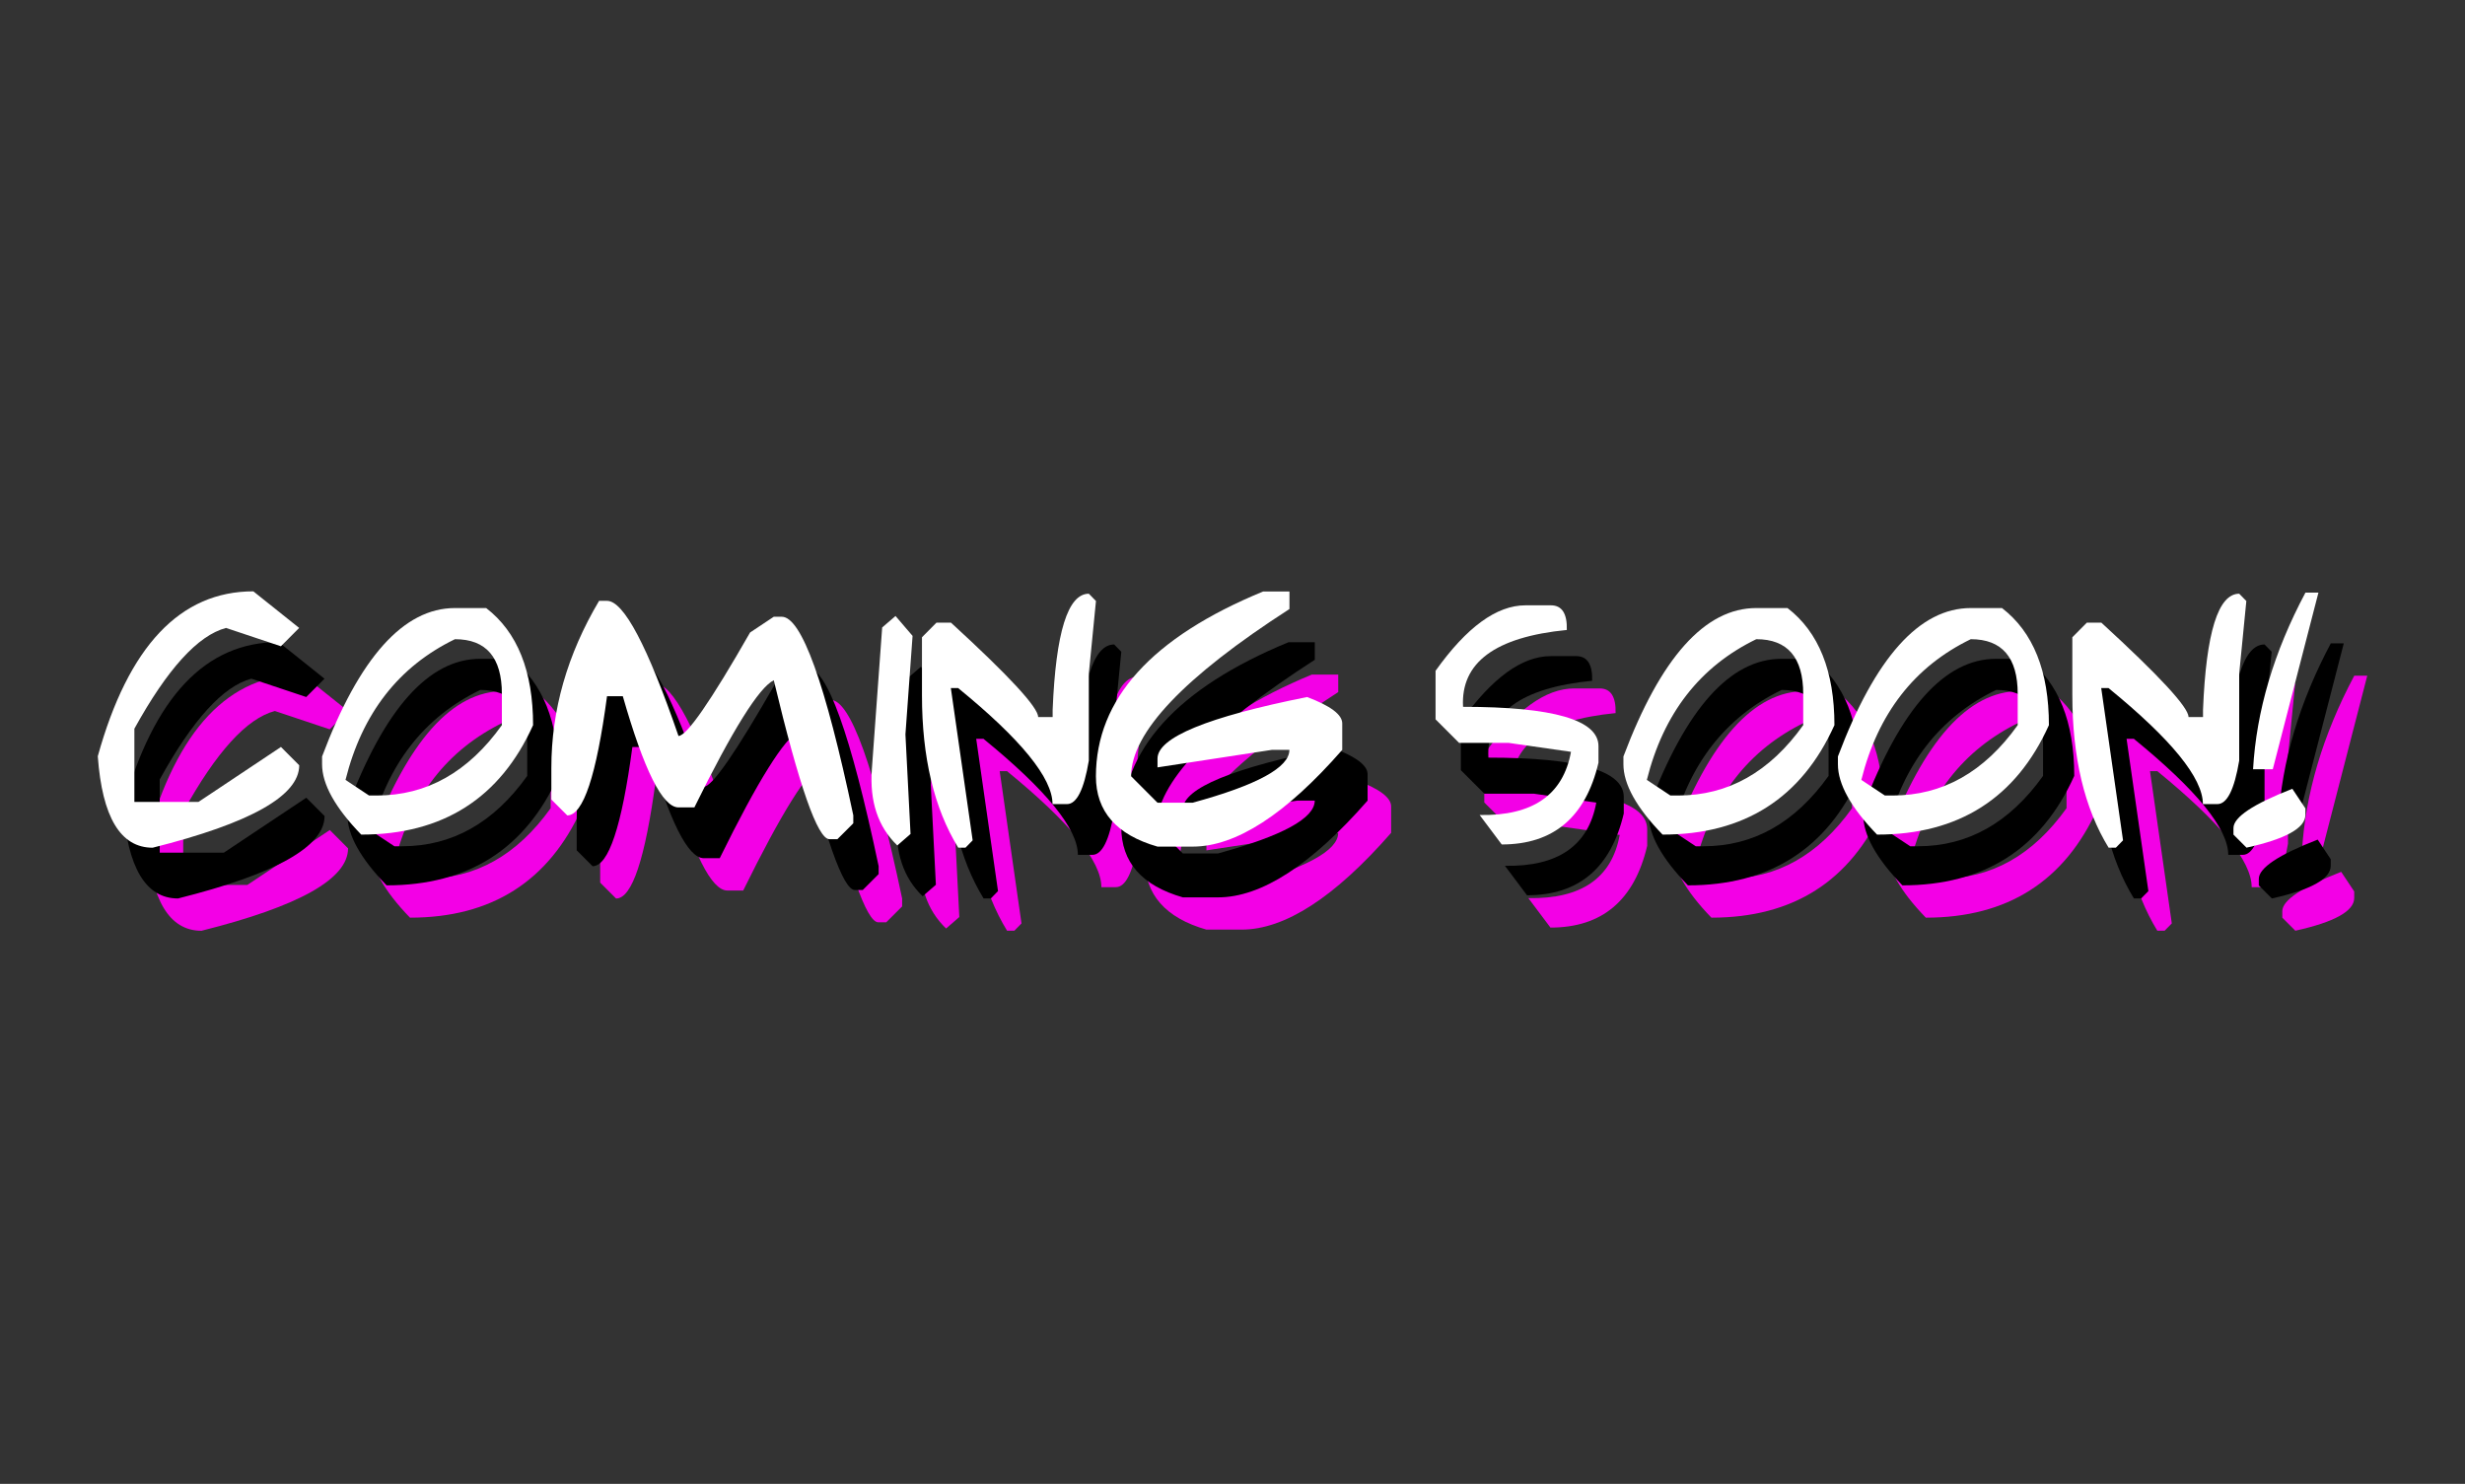 <?xml version="1.0" encoding="utf-8"?>
<!-- Generator: Adobe Illustrator 26.5.0, SVG Export Plug-In . SVG Version: 6.00 Build 0)  -->
<svg version="1.1" id="Layer_1" xmlns="http://www.w3.org/2000/svg" xmlns:xlink="http://www.w3.org/1999/xlink" x="0px" y="0px"
	 viewBox="0 0 425 255.83" style="enable-background:new 0 0 425 255.83;" xml:space="preserve">
<rect x="0" y="0" width="425" height="255.83" fill="#333333" stroke="none"/>
<style type="text/css">
	.st0{fill:#F300E6;}
	.st1{fill:#FFFFFF;}
</style>
<g>
	<g>
		<g>
			<path class="st0" d="M38.49,417.43c0.49,0,1.2,0.86,2.13,2.57l4.27-1.71l2.57,2.55c-0.08,0.69-2.36,1.83-6.84,3.41v1.28h2.14
				c4.89,0,7.45,0.86,7.68,2.57c0,2.71-2.99,5.13-8.96,7.26v4.25l-0.86,0.86h-1.27c-0.86,0-1.28-0.86-1.28-2.57l-2.99,0.86
				c-1.14-0.43-1.71-0.86-1.71-1.28v-1.28l1.28-1.28l1.71,0.44l0.84-1.28v-2.99h-2.99c-1.55,0-2.68-0.57-3.41-1.71v-1.28
				c0.2-0.83,2.47-3.11,6.82-6.84l-0.42-0.42v-0.84C37.38,418.28,37.81,417.43,38.49,417.43z M40.62,430.22v1.71h0.44
				c1.92-0.77,3.2-1.62,3.83-2.55h-0.42L40.62,430.22z"/>
			<path class="st0" d="M63.31,418.83h2.81c1.22,0,1.8,0.91,1.76,2.72c-7.91,0.77-11.73,3.6-11.46,8.49
				c9.97,0,14.96,1.45,14.96,4.34v1.83c-1.42,6.02-4.98,9.04-10.69,9.04L58.25,442c5.86,0.11,9.22-2.22,10.09-6.98l-6.87-0.98h-5.48
				l-2.6-2.6v-5.36C56.81,421.25,60.12,418.83,63.31,418.83z"/>
			<path class="st0" d="M89.17,417.43l1.88,1.88v2.81l0.93,14.1c0.43,5.88-0.5,8.07-2.81,6.57c0.09-3.2-0.18-4.45-0.83-3.76
				c-5.52,4.38-9.32,6.57-11.39,6.57c-1.88-0.39-2.81-2.89-2.81-7.51v-15.98l2.81-2.81l0.95,0.93l-0.95,6.57v8.46l0.95,4.69
				l10.34-5.62l-0.95-9.4v-5.62L89.17,417.43z"/>
			<path class="st0" d="M98.13,418.34l6.36-0.91c5.45,0.61,8.17,1.82,8.17,3.64v4.54c-4.51,7.28-9.36,10.92-14.54,10.92l0.91,9.09
				H96.3l-1.81-12.73v-13.64l0.91-0.9C96.54,417.46,97.45,417.46,98.13,418.34z M98.13,425.6c-0.53,1.63-0.53,3.75,0,6.36h0.91
				c5.5-3.32,8.53-5.74,9.09-7.26v-0.91l-0.91-0.91v-0.9C101.16,423.33,98.13,424.53,98.13,425.6z"/>
			<path class="st0" d="M130.09,416.76l1.86,1.86v1.86c-9.75,2.72-14.54,4.32-14.36,4.8l-0.53,3.57v0.93l11.16-3.73l1.86,1.86v1.86
				l-13.03,3.73v6.77l11.16-3.04l1.86,1.85v1.86l-15.42,4.9l-1.34-1.07l-0.69-2.5l0.69-1.34l-0.3-7.44
				c0.54-10.27,2.01-14.31,4.41-12.13l3.32-0.9L130.09,416.76z"/>
			<path class="st0" d="M144.27,417.43c6.88,0,10.32,1.61,10.32,4.82c0,2.55-2.98,6.45-8.95,11.67v0.7
				c9.62,1.59,14.43,3.88,14.43,6.86c0,1.05-1.14,1.75-3.43,2.07c0-1.04-5.72-3.11-17.17-6.19l1.37,7.56l-0.69,0.69h-0.69
				c-1.51,0-2.66-2.75-3.45-8.24c-0.6-5.04-1.05-10.76-1.37-17.17L144.27,417.43z M138.79,425.67v2.07v0.69v3.43l0.69,0.69
				c2.66-1.07,6.32-4.27,10.99-9.62v-1.37h-1.37C142.22,421.56,138.79,422.93,138.79,425.67z"/>
			<path class="st0" d="M163.58,418.34l6.36-0.91c5.45,0.61,8.17,1.82,8.17,3.64v4.54c-4.51,7.28-9.36,10.92-14.54,10.92l0.91,9.09
				h-2.74l-1.81-12.73v-13.64l0.91-0.9C161.99,417.46,162.9,417.46,163.58,418.34z M163.58,425.6c-0.53,1.63-0.53,3.75,0,6.36h0.91
				c5.5-3.32,8.53-5.74,9.09-7.26v-0.91l-0.91-0.91v-0.9C166.6,423.33,163.58,424.53,163.58,425.6z"/>
			<path class="st0" d="M191.09,419.13h3.45c3.46,2.66,5.19,6.97,5.19,12.94c-3.63,8.06-9.96,12.09-18.98,12.09
				c-2.88-2.98-4.32-5.57-4.32-7.77v-0.86C180.52,424.6,185.41,419.13,191.09,419.13z M178.99,438.12l2.6,1.72h0.86
				c5.51,0,10.11-2.59,13.82-7.77v-3.45c0-4.03-1.73-6.05-5.19-6.05C184.86,425.59,180.83,430.77,178.99,438.12z"/>
			<path class="st0" d="M224.98,417.43l0.97,0.98h0.97l-4.85,22.34h-0.97l-8.75-11.67c-0.64,11.02-1.94,16.52-3.88,16.52
				c-2.59-2.43-5.5-10.85-8.74-25.26l0.97-0.97h0.98c1.93,0,3.55,5.18,4.85,15.54c1.29,0,2.58-4.86,3.88-14.57h1.93l5.84,10.69h1.95
				C221.41,421.96,223.03,417.43,224.98,417.43z"/>
			<path class="st0" d="M242.69,416.76l1.86,1.86v1.86c-9.75,2.72-14.54,4.32-14.36,4.8l-0.53,3.57v0.93l11.16-3.73l1.86,1.86v1.86
				l-13.03,3.73v6.77l11.16-3.04l1.86,1.85v1.86l-15.42,4.9l-1.34-1.07l-0.69-2.5l0.69-1.34l-0.3-7.44
				c0.54-10.27,2.01-14.31,4.41-12.13l3.32-0.9L242.69,416.76z"/>
			<path class="st0" d="M256.88,417.43c6.88,0,10.32,1.61,10.32,4.82c0,2.55-2.98,6.45-8.95,11.67v0.7
				c9.62,1.59,14.43,3.88,14.43,6.86c0,1.05-1.14,1.75-3.43,2.07c0-1.04-5.72-3.11-17.17-6.19l1.37,7.56l-0.69,0.69h-0.69
				c-1.51,0-2.66-2.75-3.45-8.24c-0.6-5.04-1.05-10.76-1.37-17.17L256.88,417.43z M251.4,425.67v2.07v0.69v3.43l0.69,0.69
				c2.66-1.07,6.32-4.27,10.99-9.62v-1.37h-1.37C254.83,421.56,251.4,422.93,251.4,425.67z"/>
		</g>
	</g>
	<g>
		<path d="M80.7,367.05l1.34,2c-3.05,1.69-8.41,3.03-16.1,4.03v4.71l0.67,0.67v0.67l12.74-2.69l0.69,0.67v0.69
			c-0.76,1.93-5.24,3.72-13.43,5.36l1.35,5.36v5.38l-1.35,1.34c-0.89,0-2.01-4.03-3.36-12.08l-1.34-1.34v-1.35l1.34-2l-0.67-2.69
			l0.67-0.67v-0.67l-0.67-4.03L80.7,367.05z"/>
		<path d="M95.74,367.05h0.54l1.11,1.11v0.54c0,1.02-1.84,1.94-5.52,2.76l-0.56,2.78l0.56,3.87v8.84l1.09,1.09
			c0-0.63,2.03-1.73,6.08-3.3l1.11,1.65v0.56c-3.55,3.42-8.34,6.18-14.36,8.28h-0.56l-1.65-1.65v-0.56c0.79-1.17,2.62-2.27,5.52-3.3
			l-0.54-11.06v-0.54l0.54-5.54h-0.54l-6.63,1.67l-1.11-1.67v-0.54C80.82,370.13,85.79,368.47,95.74,367.05z"/>
		<path d="M116.08,366.9h0.47c0.62,0,0.93,0.46,0.93,1.39l-0.93,13.46l0.93,8.35v0.47l-0.93,0.93l-10.69-14.4h-0.93v5.12
			c0,3.79,0.47,7.19,1.41,10.21v1.85l-0.93,0.93c-2.17-1.05-3.25-5.08-3.25-12.08v-11.13c0-1.66,0.62-2.75,1.86-3.25
			c0.77,2.7,4.02,7.49,9.74,14.38v-0.91C114.19,372.01,114.97,366.9,116.08,366.9z"/>
		<path d="M131.04,367.05c8.05,0.57,12.08,3.04,12.08,7.38c-1.99,5.91-7.58,12.84-16.77,20.79h-1.35
			c-2.68-3.39-4.03-10.77-4.03-22.15l-0.67-2C120.3,368.39,123.88,367.05,131.04,367.05z M124.32,373.76
			c0.59,10.28,1.71,15.42,3.36,15.42c7.61-9.07,11.41-14.44,11.41-16.1l-8.05-2.67h-4.03C126.09,370.6,125.19,371.72,124.32,373.76z
			"/>
		<path d="M159.59,367.05h0.54c0.71,0,1.07,0.54,1.07,1.62c-2.17,3.62-4.15,7.96-5.96,13.01h1.09c1.79,0,6.49-4.69,14.08-14.08
			l1.09,1.07v2.18c-4.7,5.47-7.05,11.79-7.05,18.97c0,3.61-0.54,5.41-1.62,5.41l-1.09-2.71l0.54-3.8v-5.41h-0.54
			c-3.5,2.53-6.03,3.8-7.58,3.8l-1.09-3.25C153.08,377.29,155.25,371.69,159.59,367.05z"/>
		<path d="M183.46,367.7c4.91,5.6,7.37,10.24,7.37,13.9v4.92c-4.27,5.45-8.36,8.17-12.27,8.17c-5.03,0-8.03-3.54-9-10.63v-2.46
			C171.53,372.33,176.17,367.7,183.46,367.7z M172.82,388.97l3.27,1.63c4.09,0,7.91-2.46,11.46-7.37v-4.9l-4.9-6.54
			C176.1,373.65,172.82,379.38,172.82,388.97z"/>
		<path d="M207.33,367.05l1.16,1.76v13.5l0.65,6.73c-0.19,1-0.79,1.85-1.81,2.57l-1.12,0.25l-0.05-1.92
			c-5.81,3.53-9.53,5.29-11.16,5.29h-0.58l-1.18-1.18v-5.87c1.31-12.91,2.68-19.37,4.11-19.37l1.76,1.76l-2.94,17.03l0.58,3.52
			c1.54,0,4.28-1.56,8.23-4.69v-9.39C204.97,370.37,205.76,367.05,207.33,367.05z"/>
		<path d="M224.17,368.49h1.53l3.83,3.81l-0.77,0.77l0.77,0.76v0.76c0,1.93-3.06,4.99-9.19,9.18v0.76
			c8.17,3.22,12.25,6.03,12.25,8.42l-2.3,0.76c-5.93-3.56-10.52-5.34-13.78-5.34l1.53,6.12l-0.76,0.76h-0.77
			c-2.12,0-3.65-5.09-4.59-15.28c0-6.62,2.3-9.93,6.89-9.93C218.81,369.15,220.59,368.64,224.17,368.49z M215.75,381.48h0.76
			c4.23-2,7.29-4.55,9.19-7.65v-1.53h-0.77c-6.12,0-9.18,1.78-9.18,5.34V381.48z"/>
	</g>
	<g>
		<path d="M36.53,415.2c0.49,0,1.2,0.86,2.13,2.57l4.27-1.71l2.57,2.55c-0.08,0.69-2.36,1.83-6.84,3.41v1.28h2.14
			c4.89,0,7.45,0.86,7.68,2.57c0,2.71-2.99,5.13-8.96,7.26v4.25l-0.86,0.86h-1.27c-0.86,0-1.28-0.86-1.28-2.57l-2.99,0.86
			c-1.14-0.43-1.71-0.86-1.71-1.28v-1.28l1.28-1.28l1.71,0.44l0.84-1.28v-2.99h-2.99c-1.55,0-2.68-0.57-3.41-1.71v-1.28
			c0.2-0.83,2.47-3.11,6.82-6.84l-0.42-0.42v-0.84C35.42,416.06,35.85,415.2,36.53,415.2z M38.66,428v1.71h0.44
			c1.92-0.77,3.2-1.62,3.83-2.55h-0.42L38.66,428z"/>
		<path d="M61.35,416.61h2.81c1.22,0,1.8,0.91,1.76,2.72c-7.91,0.77-11.73,3.6-11.46,8.49c9.97,0,14.96,1.45,14.96,4.34v1.83
			c-1.42,6.02-4.98,9.04-10.69,9.04l-2.44-3.25c5.86,0.11,9.22-2.22,10.09-6.98l-6.87-0.98h-5.48l-2.6-2.6v-5.36
			C54.85,419.02,58.17,416.61,61.35,416.61z"/>
		<path d="M87.21,415.2l1.88,1.88v2.81l0.93,14.1c0.43,5.88-0.5,8.07-2.81,6.57c0.09-3.2-0.18-4.45-0.83-3.76
			c-5.52,4.38-9.32,6.57-11.39,6.57c-1.88-0.39-2.81-2.89-2.81-7.51V419.9l2.81-2.81l0.95,0.93l-0.95,6.57v8.46l0.95,4.69
			l10.34-5.62l-0.95-9.4v-5.62L87.21,415.2z"/>
		<path d="M96.17,416.12l6.36-0.91c5.45,0.61,8.17,1.82,8.17,3.64v4.54c-4.51,7.28-9.36,10.92-14.54,10.92l0.91,9.09h-2.74
			l-1.81-12.73v-13.64l0.91-0.9C94.59,415.24,95.5,415.24,96.17,416.12z M96.17,423.38c-0.53,1.63-0.53,3.75,0,6.36h0.91
			c5.5-3.32,8.53-5.74,9.09-7.26v-0.91l-0.91-0.91v-0.9C99.2,421.1,96.17,422.31,96.17,423.38z"/>
		<path d="M128.13,414.54l1.86,1.86v1.86c-9.75,2.72-14.54,4.32-14.36,4.8l-0.53,3.57v0.93l11.16-3.73l1.86,1.86v1.86l-13.03,3.73
			v6.77l11.16-3.04l1.86,1.85v1.86l-15.42,4.9l-1.34-1.07l-0.69-2.5l0.69-1.34l-0.3-7.44c0.54-10.27,2.01-14.31,4.41-12.13l3.32-0.9
			L128.13,414.54z"/>
		<path d="M142.32,415.2c6.88,0,10.32,1.61,10.32,4.82c0,2.55-2.98,6.45-8.95,11.67v0.7c9.62,1.59,14.43,3.88,14.43,6.86
			c0,1.05-1.14,1.75-3.43,2.07c0-1.04-5.72-3.11-17.17-6.19l1.37,7.56l-0.69,0.69h-0.69c-1.51,0-2.66-2.75-3.45-8.24
			c-0.6-5.04-1.05-10.76-1.37-17.17L142.32,415.2z M136.83,423.45v2.07v0.69v3.43l0.69,0.69c2.66-1.07,6.32-4.27,10.99-9.62v-1.37
			h-1.37C140.27,419.33,136.83,420.7,136.83,423.45z"/>
		<path d="M161.62,416.12l6.36-0.91c5.45,0.61,8.17,1.82,8.17,3.64v4.54c-4.51,7.28-9.36,10.92-14.54,10.92l0.91,9.09h-2.74
			l-1.81-12.73v-13.64l0.91-0.9C160.03,415.24,160.94,415.24,161.62,416.12z M161.62,423.38c-0.53,1.63-0.53,3.75,0,6.36h0.91
			c5.5-3.32,8.53-5.74,9.09-7.26v-0.91l-0.91-0.91v-0.9C164.65,421.1,161.62,422.31,161.62,423.38z"/>
		<path d="M189.13,416.91h3.45c3.46,2.66,5.19,6.97,5.19,12.94c-3.63,8.06-9.96,12.09-18.98,12.09c-2.88-2.98-4.32-5.57-4.32-7.77
			v-0.86C178.56,422.37,183.46,416.91,189.13,416.91z M177.03,435.89l2.6,1.72h0.86c5.51,0,10.11-2.59,13.82-7.77v-3.45
			c0-4.03-1.73-6.05-5.19-6.05C182.91,423.37,178.87,428.54,177.03,435.89z"/>
		<path d="M223.02,415.2l0.97,0.98h0.97l-4.85,22.34h-0.97l-8.75-11.67c-0.64,11.02-1.94,16.52-3.88,16.52
			c-2.59-2.43-5.5-10.85-8.74-25.26l0.97-0.97h0.98c1.93,0,3.55,5.18,4.85,15.54c1.29,0,2.58-4.86,3.88-14.57h1.93l5.84,10.69h1.95
			C219.46,419.74,221.07,415.2,223.02,415.2z"/>
		<path d="M240.74,414.54l1.86,1.86v1.86c-9.75,2.72-14.54,4.32-14.36,4.8l-0.53,3.57v0.93l11.16-3.73l1.86,1.86v1.86l-13.03,3.73
			v6.77l11.16-3.04l1.86,1.85v1.86l-15.42,4.9l-1.34-1.07l-0.69-2.5l0.69-1.34l-0.3-7.44c0.54-10.27,2.01-14.31,4.41-12.13l3.32-0.9
			L240.74,414.54z"/>
		<path d="M254.92,415.2c6.88,0,10.32,1.61,10.32,4.82c0,2.55-2.98,6.45-8.95,11.67v0.7c9.62,1.59,14.43,3.88,14.43,6.86
			c0,1.05-1.14,1.75-3.43,2.07c0-1.04-5.72-3.11-17.17-6.19l1.37,7.56l-0.69,0.69h-0.69c-1.51,0-2.66-2.75-3.45-8.24
			c-0.6-5.04-1.05-10.76-1.37-17.17L254.92,415.2z M249.44,423.45v2.07v0.69v3.43l0.69,0.69c2.66-1.07,6.32-4.27,10.99-9.62v-1.37
			h-1.37C252.87,419.33,249.44,420.7,249.44,423.45z"/>
	</g>
	<g>
		<path d="M-22.06,464.28c1.39,0.69,3.53,5.34,6.4,13.96l0.58,0.58h0.58l-0.58,2.92l2.34,9.32v1.16l-1.16,1.16
			c-1.32,0-2.68-3.3-4.08-9.9c-5.04,0.73-7.56,2.67-7.56,5.82c0,2.72-0.39,4.08-1.18,4.08c-0.88,0-1.46-2.52-1.74-7.56
			c1.7-9.84,3.64-17.02,5.82-21.53H-22.06z M-22.64,470.68c-1.16,4.51-1.74,8.39-1.74,11.64l4.66-1.74v-2.34
			C-20.9,473.2-21.87,470.68-22.64,470.68z"/>
		<path d="M1.26,465.06h0.47c0.62,0,0.93,0.46,0.93,1.39l-0.93,13.46l0.93,8.35v0.47l-0.93,0.93l-10.69-14.4h-0.93v5.12
			c0,3.79,0.47,7.19,1.41,10.21v1.85l-0.93,0.93c-2.17-1.05-3.25-5.08-3.25-12.08v-11.13c0-1.66,0.62-2.75,1.86-3.25
			c0.77,2.7,4.02,7.49,9.74,14.38v-0.91C-0.62,470.16,0.15,465.06,1.26,465.06z"/>
		<path d="M16.22,465.2c8.05,0.57,12.08,3.04,12.08,7.38c-1.99,5.91-7.58,12.84-16.77,20.79h-1.35c-2.68-3.39-4.03-10.77-4.03-22.15
			l-0.67-2C5.48,466.54,9.06,465.2,16.22,465.2z M9.51,471.91c0.59,10.28,1.71,15.42,3.36,15.42c7.61-9.07,11.41-14.44,11.41-16.1
			l-8.05-2.67H12.2C11.27,468.75,10.38,469.87,9.51,471.91z"/>
		<path d="M51.15,465.2c2.45,1.04,3.79,2.12,4.03,3.22v1.62l-0.81,4.03c3.22,1.25,4.83,2.33,4.83,3.22v5.64
			c0,4.11-4.03,7.6-12.08,10.46h-4.83c-2.05,0-3.39-5.37-4.03-16.1c0.84-7.51,1.65-11.27,2.41-11.27L51.15,465.2z M41.48,476.46
			c6.98-3.07,10.48-5.48,10.48-7.24v-0.81C44.98,468.41,41.48,471.1,41.48,476.46z M41.48,482.11v4.03l1.62,3.22
			c9.66-2.68,14.48-6.17,14.48-10.46c-2.14,0-3.22-0.54-3.22-1.62C49.69,477.27,45.4,478.88,41.48,482.11z"/>
		<path d="M79.79,466.02l0.6,0.6v0.6c0,1.15-4.96,2.93-14.87,5.34l-0.6,4.17v0.6c5.27-1.59,9.63-2.39,13.08-2.39l0.6,0.6v1.2
			c0,1.49-4.36,2.88-13.08,4.17v6.54l0.6,1.18l13.08-4.75l1.2,1.78c-5.84,5.16-11.19,7.73-16.07,7.73
			c-1.18-4.36-1.97-9.71-2.37-16.05l1.2-5.96l-0.6-1.78C65.57,467.21,71.31,466.02,79.79,466.02z"/>
		<path d="M110,464.53v2.14c0,1.22-2.15,2.3-6.45,3.23l-2.16,21.52l1.07,4.31l-1.07,1.07h-1.07c-2.16,0-3.23-3.23-3.23-9.69
			l1.07-16.14h-7.52v-3.22L110,464.53z"/>
		<path d="M114.05,465.23l1.41,2.11v1.41c0,5.47,0.47,9.22,1.41,11.25l11.27-3.52v-2.11l0.7-4.22l-0.7-0.7v-0.7l2.11-2.81l1.41,1.41
			v7.03l3.52,3.52l-2.81,2.11l0.7,11.27l-0.7,0.7h-0.7c-1.56,0-2.5-3.76-2.81-11.27V480c-2.13,0-6.12,1.18-11.97,3.53v0.7l1.41,7.73
			v1.41h-1.41c-2.51,0-3.91-9.15-4.22-27.44l0.7-0.7H114.05z"/>
		<path d="M155.23,466.02l0.6,0.6v0.6c0,1.15-4.96,2.93-14.87,5.34l-0.6,4.17v0.6c5.27-1.59,9.63-2.39,13.08-2.39l0.6,0.6v1.2
			c0,1.49-4.36,2.88-13.08,4.17v6.54l0.6,1.18l13.08-4.75l1.2,1.78c-5.84,5.16-11.19,7.73-16.07,7.73
			c-1.18-4.36-1.97-9.71-2.37-16.05l1.2-5.96l-0.6-1.78C141.01,467.21,146.76,466.02,155.23,466.02z"/>
		<path d="M167.36,465.23l1.41,2.11v1.41c0,5.47,0.47,9.22,1.41,11.25l11.27-3.52v-2.11l0.7-4.22l-0.7-0.7v-0.7l2.11-2.81l1.41,1.41
			v7.03l3.52,3.52l-2.81,2.11l0.7,11.27l-0.7,0.7h-0.7c-1.56,0-2.5-3.76-2.81-11.27V480c-2.13,0-6.12,1.18-11.97,3.53v0.7l1.41,7.73
			v1.41h-1.41c-2.51,0-3.91-9.15-4.22-27.44l0.7-0.7H167.36z"/>
		<path d="M208.55,466.02l0.6,0.6v0.6c0,1.15-4.96,2.93-14.87,5.34l-0.6,4.17v0.6c5.27-1.59,9.63-2.39,13.08-2.39l0.6,0.6v1.2
			c0,1.49-4.36,2.88-13.08,4.17v6.54l0.6,1.18l13.08-4.75l1.2,1.78c-5.84,5.16-11.19,7.73-16.07,7.73
			c-1.18-4.36-1.97-9.71-2.37-16.05l1.2-5.96l-0.6-1.78C194.33,467.21,200.07,466.02,208.55,466.02z"/>
		<path d="M221.52,466.64h1.53l3.83,3.81l-0.77,0.77l0.77,0.76v0.76c0,1.93-3.06,4.99-9.19,9.18v0.76
			c8.17,3.22,12.25,6.03,12.25,8.42l-2.3,0.76c-5.93-3.56-10.52-5.34-13.78-5.34l1.53,6.12l-0.76,0.76h-0.77
			c-2.12,0-3.65-5.09-4.59-15.28c0-6.62,2.3-9.93,6.89-9.93C216.16,467.3,217.94,466.79,221.52,466.64z M213.1,479.63h0.76
			c4.23-2,7.29-4.55,9.19-7.65v-1.53h-0.77c-6.12,0-9.18,1.78-9.18,5.34V479.63z"/>
		<path d="M243.98,465.85c4.91,5.6,7.37,10.24,7.37,13.9v4.92c-4.27,5.45-8.36,8.17-12.27,8.17c-5.03,0-8.03-3.54-9-10.63v-2.46
			C232.06,470.48,236.69,465.85,243.98,465.85z M233.35,487.12l3.27,1.63c4.09,0,7.91-2.46,11.46-7.37v-4.9l-4.9-6.54
			C236.62,471.81,233.35,477.53,233.35,487.12z"/>
		<path d="M280.9,464.53v2.14c0,1.22-2.15,2.3-6.45,3.23l-2.16,21.52l1.07,4.31l-1.07,1.07h-1.07c-2.16,0-3.23-3.23-3.23-9.69
			l1.07-16.14h-7.52v-3.22L280.9,464.53z"/>
		<path d="M284.94,465.23l1.41,2.11v1.41c0,5.47,0.47,9.22,1.41,11.25l11.27-3.52v-2.11l0.7-4.22l-0.7-0.7v-0.7l2.11-2.81l1.41,1.41
			v7.03l3.52,3.52l-2.81,2.11l0.7,11.27l-0.7,0.7h-0.7c-1.56,0-2.5-3.76-2.81-11.27V480c-2.13,0-6.12,1.18-11.97,3.53v0.7l1.41,7.73
			v1.41h-1.41c-2.51,0-3.91-9.15-4.22-27.44l0.7-0.7H284.94z"/>
		<path d="M312.73,464.28c1.39,0.69,3.53,5.34,6.4,13.96l0.58,0.58h0.58l-0.58,2.92l2.34,9.32v1.16l-1.16,1.16
			c-1.32,0-2.68-3.3-4.08-9.9c-5.04,0.73-7.56,2.67-7.56,5.82c0,2.72-0.39,4.08-1.18,4.08c-0.88,0-1.46-2.52-1.74-7.56
			c1.7-9.84,3.64-17.02,5.82-21.53H312.73z M312.15,470.68c-1.16,4.51-1.74,8.39-1.74,11.64l4.66-1.74v-2.34
			C313.9,473.2,312.92,470.68,312.15,470.68z"/>
		<path d="M338.85,464.53v2.14c0,1.22-2.15,2.3-6.45,3.23l-2.16,21.52l1.07,4.31l-1.07,1.07h-1.07c-2.16,0-3.23-3.23-3.23-9.69
			l1.07-16.14h-7.52v-3.22L338.85,464.53z"/>
	</g>
	<g>
		<path d="M-10.46,516c6.88,0,10.32,1.61,10.32,4.82c0,2.55-2.98,6.45-8.95,11.67v0.7c9.62,1.59,14.43,3.88,14.43,6.86
			c0,1.05-1.14,1.75-3.43,2.07c0-1.04-5.72-3.11-17.17-6.19l1.37,7.56l-0.69,0.69h-0.69c-1.51,0-2.66-2.75-3.45-8.24
			c-0.6-5.04-1.05-10.76-1.37-17.17L-10.46,516z M-15.94,524.25v2.07v0.69v3.43l0.69,0.69c2.66-1.07,6.32-4.27,10.99-9.62v-1.37
			h-1.37C-12.51,520.13-15.94,521.51-15.94,524.25z"/>
		<path d="M22.62,515.34l1.86,1.86v1.86c-9.75,2.72-14.54,4.32-14.36,4.8l-0.53,3.57v0.93l11.16-3.73l1.86,1.86v1.86L9.6,532.09
			v6.77l11.16-3.04l1.86,1.85v1.86l-15.42,4.9l-1.34-1.07l-0.69-2.5l0.69-1.34l-0.3-7.44c0.54-10.27,2.01-14.31,4.41-12.13l3.32-0.9
			L22.62,515.34z"/>
		<path d="M33.43,516c2.03,0,3.55,4.57,4.57,13.71l0.76,2.29c1.52,0,2.29,0.5,2.29,1.51l-0.77,0.77v0.76
			c1.52,2.6,2.29,5.14,2.29,7.61v1.53h-1.51c-1.25,0-2.53-2.79-3.81-8.38h-6.86c-1.52,0.33-2.29,2.36-2.29,6.1l-2.29,1.53
			l-0.76-0.77v-0.76l6.86-22.85C31.9,517.02,32.41,516,33.43,516z M32.66,525.14l-2.29,7.61h3.81l0.76-0.76h0.77
			C34.58,527.43,33.56,525.14,32.66,525.14z"/>
		<path d="M59.1,519.07c6.35-1.97,10.05-2.47,11.11-1.49s1.73,2.18,2.04,3.61v1.04l-2.07,2.07c-1.21-2.61-3.98-3.3-8.31-2.07
			c-8.31,4.01-12.46,8.16-12.46,12.46c0,2.78,1.39,4.51,4.17,5.2c12.04-1.82,18.61-3.55,19.72-5.2h1.04l2.09,2.07
			c0,3.4-7.27,5.82-21.81,7.28c-7.12-0.57-10.28-4.29-9.47-11.16C48.09,525.65,52.75,521.05,59.1,519.07z"/>
		<path d="M93.29,516.13l1.95,1.95v4.57l-0.65,2.62l0.65,0.65v0.65l-0.65,6.52l1.3,10.44l-0.65,0.65h-0.65
			c-1.37-0.94-2.68-5.29-3.92-13.04h-0.65c-4.82,1.69-7.42,2.99-7.82,3.9v2.62l1.3,1.95c0,2.26-0.65,3.57-1.95,3.92
			c-1.49,0-2.58-4.35-3.27-13.04l0.65-12.41l1.95-1.3c0.88,0,1.32,0.65,1.32,1.95l-0.65,6.54l0.65,0.65v0.65l-0.65,2.6l0.65,0.65
			c6.08-1.44,9.12-2.53,9.12-3.25C91.32,519.61,91.98,516.13,93.29,516.13z"/>
		<path d="M116.05,515.34l1.86,1.86v1.86c-9.75,2.72-14.54,4.32-14.36,4.8l-0.53,3.57v0.93l11.16-3.73l1.86,1.86v1.86l-13.03,3.73
			v6.77l11.16-3.04l1.86,1.85v1.86l-15.42,4.9l-1.34-1.07l-0.69-2.5l0.69-1.34l-0.3-7.44c0.54-10.27,2.01-14.31,4.41-12.13l3.32-0.9
			L116.05,515.34z"/>
		<path d="M128.09,517.41h2.81c1.22,0,1.8,0.91,1.76,2.72c-7.91,0.77-11.73,3.6-11.46,8.49c9.97,0,14.96,1.45,14.96,4.34v1.83
			c-1.42,6.02-4.98,9.04-10.69,9.04l-2.44-3.25c5.86,0.11,9.22-2.22,10.09-6.98l-6.87-0.98h-5.48l-2.6-2.6v-5.36
			C121.59,519.82,124.9,517.41,128.09,517.41z"/>
		<path d="M167.85,515.81l2.27,2.27c-2.44,1.82-5.84,2.95-10.21,3.41v6.8l1.12,12.48l-1.12,3.41h-2.27l-2.27-20.43v-1.14l-7.95,1.14
			l-1.14-1.14v-1.12C146.29,518.92,153.48,517.03,167.85,515.81z"/>
		<path d="M187.19,516.13l1.95,1.95v4.57l-0.65,2.62l0.65,0.65v0.65l-0.65,6.52l1.3,10.44l-0.65,0.65h-0.65
			c-1.37-0.94-2.68-5.29-3.92-13.04h-0.65c-4.82,1.69-7.42,2.99-7.82,3.9v2.62l1.3,1.95c0,2.26-0.65,3.57-1.95,3.92
			c-1.49,0-2.58-4.35-3.27-13.04l0.65-12.41l1.95-1.3c0.88,0,1.32,0.65,1.32,1.95l-0.65,6.54l0.65,0.65v0.65l-0.65,2.6l0.65,0.65
			c6.08-1.44,9.12-2.53,9.12-3.25C185.22,519.61,185.88,516.13,187.19,516.13z"/>
		<path d="M209.95,515.34l1.86,1.86v1.86c-9.75,2.72-14.54,4.32-14.36,4.8l-0.53,3.57v0.93l11.16-3.73l1.86,1.86v1.86l-13.03,3.73
			v6.77l11.16-3.04l1.86,1.85v1.86l-15.42,4.9l-1.34-1.07l-0.69-2.5l0.69-1.34l-0.3-7.44c0.54-10.27,2.01-14.31,4.41-12.13l3.32-0.9
			L209.95,515.34z"/>
		<path d="M228.17,516.92l6.36-0.91c5.45,0.61,8.17,1.82,8.17,3.64v4.54c-4.51,7.28-9.36,10.92-14.54,10.92l0.91,9.09h-2.74
			l-1.81-12.73v-13.64l0.91-0.9C226.58,516.04,227.49,516.04,228.17,516.92z M228.17,524.18c-0.53,1.63-0.53,3.75,0,6.36h0.91
			c5.5-3.32,8.53-5.74,9.09-7.26v-0.91l-0.91-0.91v-0.9C231.19,521.9,228.17,523.11,228.17,524.18z"/>
		<path d="M255.04,516c6.88,0,10.32,1.61,10.32,4.82c0,2.55-2.98,6.45-8.95,11.67v0.7c9.62,1.59,14.43,3.88,14.43,6.86
			c0,1.05-1.14,1.75-3.43,2.07c0-1.04-5.72-3.11-17.17-6.19l1.37,7.56l-0.69,0.69h-0.69c-1.51,0-2.66-2.75-3.45-8.24
			c-0.6-5.04-1.05-10.76-1.37-17.17L255.04,516z M249.56,524.25v2.07v0.69v3.43l0.69,0.69c2.66-1.07,6.32-4.27,10.99-9.62v-1.37
			h-1.37C252.99,520.13,249.56,521.51,249.56,524.25z"/>
		<path d="M275.42,518.59l1.88,2.2l-0.79,10.88l0.56,11l-1.46,1.27c-2.13-2.05-3.07-4.86-2.81-8.42l1.14-15.66L275.42,518.59z"/>
		<path d="M300.31,518.38l0.53,0.53v2.64c-0.35,1.05-2.98,3.86-7.89,8.42c0,1.16-1.76,3.09-5.27,5.8v0.53h1.05
			c2.7-0.09,6.38-1.68,11.06-4.75l1.05,1.58v1.05c-1.18,2.06-3.46,3.81-6.84,5.26c0,0.56-3.33,1.62-10,3.16l-1.05-1.58v-0.53
			c0-3.68,2.59-8.11,7.77-13.29l1.18-2.5h-2.64l-8.95,2.62c-0.8,0-1.32-0.87-1.58-2.62C283.68,520.49,290.87,518.38,300.31,518.38z"
			/>
		<path d="M320.92,515.34l1.86,1.86v1.86c-9.75,2.72-14.54,4.32-14.36,4.8l-0.53,3.57v0.93l11.16-3.73l1.86,1.86v1.86l-13.03,3.73
			v6.77l11.16-3.04l1.86,1.85v1.86l-15.42,4.9l-1.34-1.07l-0.69-2.5l0.69-1.34l-0.3-7.44c0.54-10.27,2.01-14.31,4.41-12.13l3.32-0.9
			L320.92,515.34z"/>
	</g>
	<g>
		<path class="st1" d="M78.58,364.13l1.34,2c-3.05,1.69-8.41,3.03-16.1,4.03v4.71l0.67,0.67v0.67l12.74-2.69l0.69,0.67v0.69
			c-0.76,1.93-5.24,3.72-13.43,5.36l1.35,5.36v5.38l-1.35,1.34c-0.89,0-2.01-4.03-3.36-12.08l-1.34-1.34v-1.35l1.34-2l-0.67-2.69
			l0.67-0.67v-0.67l-0.67-4.03L78.58,364.13z"/>
		<path class="st1" d="M93.63,364.13h0.54l1.11,1.11v0.54c0,1.02-1.84,1.94-5.52,2.76l-0.56,2.78l0.56,3.87v8.84l1.09,1.09
			c0-0.63,2.03-1.73,6.08-3.3l1.11,1.65v0.56c-3.55,3.42-8.34,6.18-14.36,8.28h-0.56l-1.65-1.65v-0.56c0.79-1.17,2.62-2.27,5.52-3.3
			l-0.54-11.06v-0.54l0.54-5.54h-0.54l-6.63,1.67l-1.11-1.67v-0.54C78.71,367.22,83.68,365.56,93.63,364.13z"/>
		<path class="st1" d="M113.97,363.99h0.47c0.62,0,0.93,0.46,0.93,1.39l-0.93,13.46l0.93,8.35v0.47l-0.93,0.93l-10.69-14.4h-0.93
			v5.12c0,3.79,0.47,7.19,1.41,10.21v1.85l-0.93,0.93c-2.17-1.05-3.25-5.08-3.25-12.08V369.1c0-1.66,0.62-2.75,1.86-3.25
			c0.77,2.7,4.02,7.49,9.74,14.38v-0.91C112.08,369.1,112.85,363.99,113.97,363.99z"/>
		<path class="st1" d="M128.93,364.13c8.05,0.57,12.08,3.04,12.08,7.38c-1.99,5.91-7.58,12.84-16.77,20.79h-1.35
			c-2.68-3.39-4.03-10.77-4.03-22.15l-0.67-2C118.19,365.47,121.77,364.13,128.93,364.13z M122.21,370.84
			c0.59,10.28,1.71,15.42,3.36,15.42c7.61-9.07,11.41-14.44,11.41-16.1l-8.05-2.67h-4.03C123.98,367.68,123.08,368.8,122.21,370.84z
			"/>
		<path class="st1" d="M157.47,364.13h0.54c0.71,0,1.07,0.54,1.07,1.62c-2.17,3.62-4.15,7.96-5.96,13.01h1.09
			c1.79,0,6.49-4.69,14.08-14.08l1.09,1.07v2.18c-4.7,5.47-7.05,11.79-7.05,18.97c0,3.61-0.54,5.41-1.62,5.41l-1.09-2.71l0.54-3.8
			v-5.41h-0.54c-3.5,2.53-6.03,3.8-7.58,3.8l-1.09-3.25C150.97,374.37,153.14,368.77,157.47,364.13z"/>
		<path class="st1" d="M181.34,364.78c4.91,5.6,7.37,10.24,7.37,13.9v4.92c-4.27,5.45-8.36,8.17-12.27,8.17
			c-5.03,0-8.03-3.54-9-10.63v-2.46C169.42,369.41,174.06,364.78,181.34,364.78z M170.71,386.05l3.27,1.63
			c4.09,0,7.91-2.46,11.46-7.37v-4.9l-4.9-6.54C173.99,370.74,170.71,376.46,170.71,386.05z"/>
		<path class="st1" d="M205.22,364.13l1.16,1.76v13.5l0.65,6.73c-0.19,1-0.79,1.85-1.81,2.57l-1.12,0.25l-0.05-1.92
			c-5.81,3.53-9.53,5.29-11.16,5.29h-0.58l-1.18-1.18v-5.87c1.31-12.91,2.68-19.37,4.11-19.37l1.76,1.76l-2.94,17.03l0.58,3.52
			c1.54,0,4.28-1.56,8.23-4.69v-9.39C202.86,367.46,203.65,364.13,205.22,364.13z"/>
		<path class="st1" d="M222.06,365.57h1.53l3.83,3.81l-0.77,0.77l0.77,0.76v0.76c0,1.93-3.06,4.99-9.19,9.18v0.76
			c8.17,3.22,12.25,6.03,12.25,8.42l-2.3,0.76c-5.93-3.56-10.52-5.34-13.78-5.34l1.53,6.12l-0.76,0.76h-0.77
			c-2.12,0-3.65-5.09-4.59-15.28c0-6.62,2.3-9.93,6.89-9.93C216.69,366.23,218.48,365.72,222.06,365.57z M213.64,378.56h0.76
			c4.23-2,7.29-4.55,9.19-7.65v-1.53h-0.77c-6.12,0-9.18,1.78-9.18,5.34V378.56z"/>
	</g>
	<g>
		<path class="st1" d="M34.42,412.29c0.49,0,1.2,0.86,2.13,2.57l4.27-1.71l2.57,2.55c-0.08,0.69-2.36,1.83-6.84,3.41v1.28h2.14
			c4.89,0,7.45,0.86,7.68,2.57c0,2.71-2.99,5.13-8.96,7.26v4.25l-0.86,0.86h-1.27c-0.86,0-1.28-0.86-1.28-2.57l-2.99,0.86
			c-1.14-0.43-1.71-0.86-1.71-1.28v-1.28l1.28-1.28l1.71,0.44l0.84-1.28v-2.99h-2.99c-1.55,0-2.68-0.57-3.41-1.71v-1.28
			c0.2-0.83,2.47-3.11,6.82-6.84l-0.42-0.42v-0.84C33.31,413.14,33.74,412.29,34.42,412.29z M36.55,425.08v1.71h0.44
			c1.92-0.77,3.2-1.62,3.83-2.55H40.4L36.55,425.08z"/>
		<path class="st1" d="M59.24,413.69h2.81c1.22,0,1.8,0.91,1.76,2.72c-7.91,0.77-11.73,3.6-11.46,8.49c9.97,0,14.96,1.45,14.96,4.34
			v1.83c-1.42,6.02-4.98,9.04-10.69,9.04l-2.44-3.25c5.86,0.11,9.22-2.22,10.09-6.98l-6.87-0.98h-5.48l-2.6-2.6v-5.36
			C52.74,416.11,56.05,413.69,59.24,413.69z"/>
		<path class="st1" d="M85.1,412.29l1.88,1.88v2.81l0.93,14.1c0.43,5.88-0.5,8.07-2.81,6.57c0.09-3.2-0.18-4.45-0.83-3.76
			c-5.52,4.38-9.32,6.57-11.39,6.57c-1.88-0.39-2.81-2.89-2.81-7.51v-15.98l2.81-2.81l0.95,0.93l-0.95,6.57v8.46l0.95,4.69
			l10.34-5.62l-0.95-9.4v-5.62L85.1,412.29z"/>
		<path class="st1" d="M94.06,413.2l6.36-0.91c5.45,0.61,8.17,1.82,8.17,3.64v4.54c-4.51,7.28-9.36,10.92-14.54,10.92l0.91,9.09
			h-2.74l-1.81-12.73V414.1l0.91-0.9C92.47,412.32,93.38,412.32,94.06,413.2z M94.06,420.46c-0.53,1.63-0.53,3.75,0,6.36h0.91
			c5.5-3.32,8.53-5.74,9.09-7.26v-0.91l-0.91-0.91v-0.9C97.09,418.19,94.06,419.39,94.06,420.46z"/>
		<path class="st1" d="M126.02,411.62l1.86,1.86v1.86c-9.75,2.72-14.54,4.32-14.36,4.8l-0.53,3.57v0.93l11.16-3.73l1.86,1.86v1.86
			l-13.03,3.73v6.77l11.16-3.04l1.86,1.85v1.86l-15.42,4.9l-1.34-1.07l-0.69-2.5l0.69-1.34l-0.3-7.44
			c0.54-10.27,2.01-14.31,4.41-12.13l3.32-0.9L126.02,411.62z"/>
		<path class="st1" d="M140.2,412.29c6.88,0,10.32,1.61,10.32,4.82c0,2.55-2.98,6.45-8.95,11.67v0.7
			c9.62,1.59,14.43,3.88,14.43,6.86c0,1.05-1.14,1.75-3.43,2.07c0-1.04-5.72-3.11-17.17-6.19l1.37,7.56l-0.69,0.69h-0.69
			c-1.51,0-2.66-2.75-3.45-8.24c-0.6-5.04-1.05-10.76-1.37-17.17L140.2,412.29z M134.72,420.53v2.07v0.69v3.43l0.69,0.69
			c2.66-1.07,6.32-4.27,10.99-9.62v-1.37h-1.37C138.15,416.42,134.72,417.79,134.72,420.53z"/>
		<path class="st1" d="M159.5,413.2l6.36-0.91c5.45,0.61,8.17,1.82,8.17,3.64v4.54c-4.51,7.28-9.36,10.92-14.54,10.92l0.91,9.09
			h-2.74l-1.81-12.73V414.1l0.91-0.9C157.92,412.32,158.83,412.32,159.5,413.2z M159.5,420.46c-0.53,1.63-0.53,3.75,0,6.36h0.91
			c5.5-3.32,8.53-5.74,9.09-7.26v-0.91l-0.91-0.91v-0.9C162.53,418.19,159.5,419.39,159.5,420.46z"/>
		<path class="st1" d="M187.01,413.99h3.45c3.46,2.66,5.19,6.97,5.19,12.94c-3.63,8.06-9.96,12.09-18.98,12.09
			c-2.88-2.98-4.32-5.57-4.32-7.77v-0.86C176.45,419.46,181.34,413.99,187.01,413.99z M174.92,432.98l2.6,1.72h0.86
			c5.51,0,10.11-2.59,13.82-7.77v-3.45c0-4.03-1.73-6.05-5.19-6.05C180.79,420.45,176.76,425.63,174.92,432.98z"/>
		<path class="st1" d="M220.91,412.29l0.97,0.98h0.97l-4.85,22.34h-0.97l-8.75-11.67c-0.64,11.02-1.94,16.52-3.88,16.52
			c-2.59-2.43-5.5-10.85-8.74-25.26l0.97-0.97h0.98c1.93,0,3.55,5.18,4.85,15.54c1.29,0,2.58-4.86,3.88-14.57h1.93l5.84,10.69h1.95
			C217.34,416.82,218.96,412.29,220.91,412.29z"/>
		<path class="st1" d="M238.62,411.62l1.86,1.86v1.86c-9.75,2.72-14.54,4.32-14.36,4.8l-0.53,3.57v0.93l11.16-3.73l1.86,1.86v1.86
			l-13.03,3.73v6.77l11.16-3.04l1.86,1.85v1.86l-15.42,4.9l-1.34-1.07l-0.69-2.5l0.69-1.34l-0.3-7.44
			c0.54-10.27,2.01-14.31,4.41-12.13l3.32-0.9L238.62,411.62z"/>
		<path class="st1" d="M252.81,412.29c6.88,0,10.32,1.61,10.32,4.82c0,2.55-2.98,6.45-8.95,11.67v0.7
			c9.62,1.59,14.43,3.88,14.43,6.86c0,1.05-1.14,1.75-3.43,2.07c0-1.04-5.72-3.11-17.17-6.19l1.37,7.56l-0.69,0.69h-0.69
			c-1.51,0-2.66-2.75-3.45-8.24c-0.6-5.04-1.05-10.76-1.37-17.17L252.81,412.29z M247.33,420.53v2.07v0.69v3.43l0.69,0.69
			c2.66-1.07,6.32-4.27,10.99-9.62v-1.37h-1.37C250.76,416.42,247.33,417.79,247.33,420.53z"/>
	</g>
	<g>
		<path class="st1" d="M-24.17,461.36c1.39,0.69,3.53,5.34,6.4,13.96l0.58,0.58h0.58l-0.58,2.92l2.34,9.32v1.16l-1.16,1.16
			c-1.32,0-2.68-3.3-4.08-9.9c-5.04,0.73-7.56,2.67-7.56,5.82c0,2.72-0.39,4.08-1.18,4.08c-0.88,0-1.46-2.52-1.74-7.56
			c1.7-9.84,3.64-17.02,5.82-21.53H-24.17z M-24.75,467.76c-1.16,4.51-1.74,8.39-1.74,11.64l4.66-1.74v-2.34
			C-23.01,470.28-23.98,467.76-24.75,467.76z"/>
		<path class="st1" d="M-0.85,462.14h0.47c0.62,0,0.93,0.46,0.93,1.39l-0.93,13.46l0.93,8.35v0.47l-0.93,0.93l-10.69-14.4h-0.93
			v5.12c0,3.79,0.47,7.19,1.41,10.21v1.85l-0.93,0.93c-2.17-1.05-3.25-5.08-3.25-12.08v-11.13c0-1.66,0.62-2.75,1.86-3.25
			c0.77,2.7,4.02,7.49,9.74,14.38v-0.91C-2.74,467.25-1.96,462.14-0.85,462.14z"/>
		<path class="st1" d="M14.11,462.28c8.05,0.57,12.08,3.04,12.08,7.38c-1.99,5.91-7.58,12.84-16.77,20.79H8.06
			c-2.68-3.39-4.03-10.77-4.03-22.15l-0.67-2C3.37,463.62,6.95,462.28,14.11,462.28z M7.4,468.99c0.59,10.28,1.71,15.42,3.36,15.42
			c7.61-9.07,11.41-14.44,11.41-16.1l-8.05-2.67h-4.03C9.16,465.84,8.26,466.95,7.4,468.99z"/>
		<path class="st1" d="M49.04,462.28c2.45,1.04,3.79,2.12,4.03,3.22v1.62l-0.81,4.03c3.22,1.25,4.83,2.33,4.83,3.22V480
			c0,4.11-4.03,7.6-12.08,10.46h-4.83c-2.05,0-3.39-5.37-4.03-16.1c0.84-7.51,1.65-11.27,2.41-11.27L49.04,462.28z M39.37,473.55
			c6.98-3.07,10.48-5.48,10.48-7.24v-0.81C42.86,465.5,39.37,468.18,39.37,473.55z M39.37,479.19v4.03l1.62,3.22
			c9.66-2.68,14.48-6.17,14.48-10.46c-2.14,0-3.22-0.54-3.22-1.62C47.58,474.35,43.28,475.97,39.37,479.19z"/>
		<path class="st1" d="M77.67,463.1l0.6,0.6v0.6c0,1.15-4.96,2.93-14.87,5.34l-0.6,4.17v0.6c5.27-1.59,9.63-2.39,13.08-2.39l0.6,0.6
			v1.2c0,1.49-4.36,2.88-13.08,4.17v6.54l0.6,1.18l13.08-4.75l1.2,1.78c-5.84,5.16-11.19,7.73-16.07,7.73
			c-1.18-4.36-1.97-9.71-2.37-16.05l1.2-5.96l-0.6-1.78C63.45,464.29,69.2,463.1,77.67,463.1z"/>
		<path class="st1" d="M107.89,461.61v2.14c0,1.22-2.15,2.3-6.45,3.23l-2.16,21.52l1.07,4.31l-1.07,1.07H98.2
			c-2.16,0-3.23-3.23-3.23-9.69l1.07-16.14h-7.52v-3.22L107.89,461.61z"/>
		<path class="st1" d="M111.93,462.31l1.41,2.11v1.41c0,5.47,0.47,9.22,1.41,11.25l11.27-3.52v-2.11l0.7-4.22l-0.7-0.7v-0.7
			l2.11-2.81l1.41,1.41v7.03l3.52,3.52l-2.81,2.11l0.7,11.27l-0.7,0.7h-0.7c-1.56,0-2.5-3.76-2.81-11.27v-0.7
			c-2.13,0-6.12,1.18-11.97,3.53v0.7l1.41,7.73v1.41h-1.41c-2.51,0-3.91-9.15-4.22-27.44l0.7-0.7H111.93z"/>
		<path class="st1" d="M153.12,463.1l0.6,0.6v0.6c0,1.15-4.96,2.93-14.87,5.34l-0.6,4.17v0.6c5.27-1.59,9.63-2.39,13.08-2.39
			l0.6,0.6v1.2c0,1.49-4.36,2.88-13.08,4.17v6.54l0.6,1.18l13.08-4.75l1.2,1.78c-5.84,5.16-11.19,7.73-16.07,7.73
			c-1.18-4.36-1.97-9.71-2.37-16.05l1.2-5.96l-0.6-1.78C138.9,464.29,144.65,463.1,153.12,463.1z"/>
		<path class="st1" d="M165.25,462.31l1.41,2.11v1.41c0,5.47,0.47,9.22,1.41,11.25l11.27-3.52v-2.11l0.7-4.22l-0.7-0.7v-0.7
			l2.11-2.81l1.41,1.41v7.03l3.52,3.52l-2.81,2.11l0.7,11.27l-0.7,0.7h-0.7c-1.56,0-2.5-3.76-2.81-11.27v-0.7
			c-2.13,0-6.12,1.18-11.97,3.53v0.7l1.41,7.73v1.41h-1.41c-2.51,0-3.91-9.15-4.22-27.44l0.7-0.7H165.25z"/>
		<path class="st1" d="M206.43,463.1l0.6,0.6v0.6c0,1.15-4.96,2.93-14.87,5.34l-0.6,4.17v0.6c5.27-1.59,9.63-2.39,13.08-2.39
			l0.6,0.6v1.2c0,1.49-4.36,2.88-13.08,4.17v6.54l0.6,1.18l13.08-4.75l1.2,1.78c-5.84,5.16-11.19,7.73-16.07,7.73
			c-1.18-4.36-1.97-9.71-2.37-16.05l1.2-5.96l-0.6-1.78C192.21,464.29,197.96,463.1,206.43,463.1z"/>
		<path class="st1" d="M219.41,463.72h1.53l3.83,3.81l-0.77,0.77l0.77,0.76v0.76c0,1.93-3.06,4.99-9.19,9.18v0.76
			c8.17,3.22,12.25,6.03,12.25,8.42l-2.3,0.76c-5.93-3.56-10.52-5.34-13.78-5.34l1.53,6.12l-0.76,0.76h-0.77
			c-2.12,0-3.65-5.09-4.59-15.28c0-6.62,2.3-9.93,6.89-9.93C214.04,464.38,215.83,463.87,219.41,463.72z M210.99,476.71h0.76
			c4.23-2,7.29-4.55,9.19-7.65v-1.53h-0.77c-6.12,0-9.18,1.78-9.18,5.34V476.71z"/>
		<path class="st1" d="M241.87,462.93c4.91,5.6,7.37,10.24,7.37,13.9v4.92c-4.27,5.45-8.36,8.17-12.27,8.17
			c-5.03,0-8.03-3.54-9-10.63v-2.46C229.95,467.56,234.58,462.93,241.87,462.93z M231.24,484.2l3.27,1.63
			c4.09,0,7.91-2.46,11.46-7.37v-4.9l-4.9-6.54C234.51,468.89,231.24,474.61,231.24,484.2z"/>
		<path class="st1" d="M278.78,461.61v2.14c0,1.22-2.15,2.3-6.45,3.23l-2.16,21.52l1.07,4.31l-1.07,1.07h-1.07
			c-2.16,0-3.23-3.23-3.23-9.69l1.07-16.14h-7.52v-3.22L278.78,461.61z"/>
		<path class="st1" d="M282.83,462.31l1.41,2.11v1.41c0,5.47,0.47,9.22,1.41,11.25l11.27-3.52v-2.11l0.7-4.22l-0.7-0.7v-0.7
			l2.11-2.81l1.41,1.41v7.03l3.52,3.52l-2.81,2.11l0.7,11.27l-0.7,0.7h-0.7c-1.56,0-2.5-3.76-2.81-11.27v-0.7
			c-2.13,0-6.12,1.18-11.97,3.53v0.7l1.41,7.73v1.41h-1.41c-2.51,0-3.91-9.15-4.22-27.44l0.7-0.7H282.83z"/>
		<path class="st1" d="M310.62,461.36c1.39,0.69,3.53,5.34,6.4,13.96l0.58,0.58h0.58l-0.58,2.92l2.34,9.32v1.16l-1.16,1.16
			c-1.32,0-2.68-3.3-4.08-9.9c-5.04,0.73-7.56,2.67-7.56,5.82c0,2.72-0.39,4.08-1.18,4.08c-0.88,0-1.46-2.52-1.74-7.56
			c1.7-9.84,3.64-17.02,5.82-21.53H310.62z M310.04,467.76c-1.16,4.51-1.74,8.39-1.74,11.64l4.66-1.74v-2.34
			C311.78,470.28,310.81,467.76,310.04,467.76z"/>
		<path class="st1" d="M336.74,461.61v2.14c0,1.22-2.15,2.3-6.45,3.23l-2.16,21.52l1.07,4.31l-1.07,1.07h-1.07
			c-2.16,0-3.23-3.23-3.23-9.69l1.07-16.14h-7.52v-3.22L336.74,461.61z"/>
	</g>
	<g>
		<path class="st1" d="M-12.57,513.09c6.88,0,10.32,1.61,10.32,4.82c0,2.55-2.98,6.45-8.95,11.67v0.7
			c9.62,1.59,14.43,3.88,14.43,6.86c0,1.05-1.14,1.75-3.43,2.07c0-1.04-5.72-3.11-17.17-6.19l1.37,7.56l-0.69,0.69h-0.69
			c-1.51,0-2.66-2.75-3.45-8.24c-0.6-5.04-1.05-10.76-1.37-17.17L-12.57,513.09z M-18.06,521.33v2.07v0.69v3.43l0.69,0.69
			c2.66-1.07,6.32-4.27,10.99-9.62v-1.37h-1.37C-14.62,517.22-18.06,518.59-18.06,521.33z"/>
		<path class="st1" d="M20.51,512.42l1.86,1.86v1.86c-9.75,2.72-14.54,4.32-14.36,4.8l-0.53,3.57v0.93l11.16-3.73l1.86,1.86v1.86
			l-13.03,3.73v6.77l11.16-3.04l1.86,1.85v1.86l-15.42,4.9l-1.34-1.07l-0.69-2.5l0.69-1.34l-0.3-7.44
			C4,518.9,5.47,514.86,7.87,517.04l3.32-0.9L20.51,512.42z"/>
		<path class="st1" d="M31.32,513.09c2.03,0,3.55,4.57,4.57,13.71l0.76,2.29c1.52,0,2.29,0.5,2.29,1.51l-0.77,0.77v0.76
			c1.52,2.6,2.29,5.14,2.29,7.61v1.53h-1.51c-1.25,0-2.53-2.79-3.81-8.38h-6.86c-1.52,0.33-2.29,2.36-2.29,6.1l-2.29,1.53
			l-0.76-0.77v-0.76l6.86-22.85C29.79,514.1,30.3,513.09,31.32,513.09z M30.55,522.23l-2.29,7.61h3.81l0.76-0.76h0.77
			C32.47,524.51,31.45,522.23,30.55,522.23z"/>
		<path class="st1" d="M56.98,516.15c6.35-1.97,10.05-2.47,11.11-1.49s1.73,2.18,2.04,3.61v1.04l-2.07,2.07
			c-1.21-2.61-3.98-3.3-8.31-2.07c-8.31,4.01-12.46,8.16-12.46,12.46c0,2.78,1.39,4.51,4.17,5.2c12.04-1.82,18.61-3.55,19.72-5.2
			h1.04l2.09,2.07c0,3.4-7.27,5.82-21.81,7.28c-7.12-0.57-10.28-4.29-9.47-11.16C45.98,522.73,50.63,518.13,56.98,516.15z"/>
		<path class="st1" d="M91.17,513.21l1.95,1.95v4.57l-0.65,2.62l0.65,0.65v0.65l-0.65,6.52l1.3,10.44l-0.65,0.65h-0.65
			c-1.37-0.94-2.68-5.29-3.92-13.04H87.9c-4.82,1.69-7.42,2.99-7.82,3.9v2.62l1.3,1.95c0,2.26-0.65,3.57-1.95,3.92
			c-1.49,0-2.58-4.35-3.27-13.04l0.65-12.41l1.95-1.3c0.88,0,1.32,0.65,1.32,1.95l-0.65,6.54l0.65,0.65v0.65l-0.65,2.6l0.65,0.65
			c6.08-1.44,9.12-2.53,9.12-3.25C89.21,516.69,89.86,513.21,91.17,513.21z"/>
		<path class="st1" d="M113.94,512.42l1.86,1.86v1.86c-9.75,2.72-14.54,4.32-14.36,4.8l-0.53,3.57v0.93l11.16-3.73l1.86,1.86v1.86
			l-13.03,3.73v6.77l11.16-3.04l1.86,1.85v1.86l-15.42,4.9l-1.34-1.07l-0.69-2.5l0.69-1.34l-0.3-7.44
			c0.54-10.27,2.01-14.31,4.41-12.13l3.32-0.9L113.94,512.42z"/>
		<path class="st1" d="M125.98,514.49h2.81c1.22,0,1.8,0.91,1.76,2.72c-7.91,0.77-11.73,3.6-11.46,8.49
			c9.97,0,14.96,1.45,14.96,4.34v1.83c-1.42,6.02-4.98,9.04-10.69,9.04l-2.44-3.25c5.86,0.11,9.22-2.22,10.09-6.98l-6.87-0.98h-5.48
			l-2.6-2.6v-5.36C119.48,516.91,122.79,514.49,125.98,514.49z"/>
		<path class="st1" d="M165.74,512.89l2.27,2.27c-2.44,1.82-5.84,2.95-10.21,3.41v6.8l1.12,12.48l-1.12,3.41h-2.27l-2.27-20.43
			v-1.14l-7.95,1.14l-1.14-1.14v-1.12C144.17,516,151.36,514.11,165.74,512.89z"/>
		<path class="st1" d="M185.08,513.21l1.95,1.95v4.57l-0.65,2.62l0.65,0.65v0.65l-0.65,6.52l1.3,10.44l-0.65,0.65h-0.65
			c-1.37-0.94-2.68-5.29-3.92-13.04h-0.65c-4.82,1.69-7.42,2.99-7.82,3.9v2.62l1.3,1.95c0,2.26-0.65,3.57-1.95,3.92
			c-1.49,0-2.58-4.35-3.27-13.04l0.65-12.41l1.95-1.3c0.88,0,1.32,0.65,1.32,1.95l-0.65,6.54l0.65,0.65v0.65l-0.65,2.6l0.65,0.65
			c6.08-1.44,9.12-2.53,9.12-3.25C183.11,516.69,183.76,513.21,185.08,513.21z"/>
		<path class="st1" d="M207.84,512.42l1.86,1.86v1.86c-9.75,2.72-14.54,4.32-14.36,4.8l-0.53,3.57v0.93l11.16-3.73l1.86,1.86v1.86
			l-13.03,3.73v6.77l11.16-3.04l1.86,1.85v1.86l-15.42,4.9l-1.34-1.07l-0.69-2.5l0.69-1.34l-0.3-7.44
			c0.54-10.27,2.01-14.31,4.41-12.13l3.32-0.9L207.84,512.42z"/>
		<path class="st1" d="M226.05,514l6.36-0.91c5.45,0.61,8.17,1.82,8.17,3.64v4.54c-4.51,7.28-9.36,10.92-14.54,10.92l0.91,9.09
			h-2.74l-1.81-12.73V514.9l0.91-0.9C224.46,513.12,225.37,513.12,226.05,514z M226.05,521.26c-0.53,1.63-0.53,3.75,0,6.36h0.91
			c5.5-3.32,8.53-5.74,9.09-7.26v-0.91l-0.91-0.91v-0.9C229.08,518.99,226.05,520.19,226.05,521.26z"/>
		<path class="st1" d="M252.93,513.09c6.88,0,10.32,1.61,10.32,4.82c0,2.55-2.98,6.45-8.95,11.67v0.7
			c9.62,1.59,14.43,3.88,14.43,6.86c0,1.05-1.14,1.75-3.43,2.07c0-1.04-5.72-3.11-17.17-6.19l1.37,7.56l-0.69,0.69h-0.69
			c-1.51,0-2.66-2.75-3.45-8.24c-0.6-5.04-1.05-10.76-1.37-17.17L252.93,513.09z M247.44,521.33v2.07v0.69v3.43l0.69,0.69
			c2.66-1.07,6.32-4.27,10.99-9.62v-1.37h-1.37C250.88,517.22,247.44,518.59,247.44,521.33z"/>
		<path class="st1" d="M273.3,515.67l1.88,2.2l-0.79,10.88l0.56,11l-1.46,1.27c-2.13-2.05-3.07-4.86-2.81-8.42l1.14-15.66
			L273.3,515.67z"/>
		<path class="st1" d="M298.19,515.46l0.53,0.53v2.64c-0.35,1.05-2.98,3.86-7.89,8.42c0,1.16-1.76,3.09-5.27,5.8v0.53h1.05
			c2.7-0.09,6.38-1.68,11.06-4.75l1.05,1.58v1.05c-1.18,2.06-3.46,3.81-6.84,5.26c0,0.56-3.33,1.62-10,3.16l-1.05-1.58v-0.53
			c0-3.68,2.59-8.11,7.77-13.29l1.18-2.5h-2.64l-8.95,2.62c-0.8,0-1.32-0.87-1.58-2.62C281.56,517.57,288.76,515.46,298.19,515.46z"
			/>
		<path class="st1" d="M318.81,512.42l1.86,1.86v1.86c-9.75,2.72-14.54,4.32-14.36,4.8l-0.53,3.57v0.93l11.16-3.73l1.86,1.86v1.86
			l-13.03,3.73v6.77l11.16-3.04l1.86,1.85v1.86l-15.42,4.9l-1.34-1.07l-0.69-2.5l0.69-1.34l-0.3-7.44
			c0.54-10.27,2.01-14.31,4.41-12.13l3.32-0.9L318.81,512.42z"/>
	</g>
</g>
<g>
	<g>
		<path class="st0" d="M52.1,116.27l7.9,6.31l-3.15,3.16l-9.46-3.16c-4.85,1.28-10.11,7.07-15.8,17.37v12.62h11.06l14.21-9.47
			l3.15,3.16c0,5.25-8.42,9.99-25.27,14.21c-5.54,0-8.7-5.26-9.46-15.77C30.53,125.74,39.48,116.27,52.1,116.27z"/>
		<path class="st0" d="M86.85,119.15h5.38c5.39,4.15,8.09,10.88,8.09,20.19c-5.67,12.58-15.55,18.87-29.63,18.87
			c-4.5-4.64-6.75-8.69-6.75-12.13v-1.34C70.37,127.68,78,119.15,86.85,119.15z M67.98,148.78l4.06,2.69h1.34
			c8.6,0,15.78-4.04,21.56-12.13v-5.38c0-6.29-2.7-9.44-8.09-9.44C77.14,129.23,70.85,137.31,67.98,148.78z"/>
		<path class="st0" d="M111.71,117.92h1.37c2.87,0,6.98,7.76,12.32,23.29c1.43,0,5.54-5.94,12.34-17.83l4.09-2.72h1.37
			c3.4,0,7.52,11.41,12.34,34.24v1.37l-2.74,2.74h-1.37c-2.03,0-5.23-9.13-9.6-27.4c-2.54,1.24-7.11,8.55-13.69,21.92h-2.74
			c-2.74,0-5.94-6.39-9.6-19.17h-2.72c-1.83,13.7-4.11,20.55-6.86,20.55l-2.74-2.74v-5.46
			C103.48,136.75,106.22,127.15,111.71,117.92z"/>
		<path class="st0" d="M162.81,120.52l2.94,3.43l-1.23,16.98l0.88,17.17l-2.28,1.98c-3.33-3.2-4.79-7.58-4.39-13.14l1.78-24.44
			L162.81,120.52z"/>
		<path class="st0" d="M196.15,116.68l1.23,1.26l-1.23,12.51v11.25v2.5v1.26c-0.84,4.99-2.09,7.49-3.76,7.49h-2.5
			c0-4.48-5.42-11.15-16.27-20h-1.26l3.76,26.25l-1.23,1.26h-1.26c-4.17-6.8-6.25-15.56-6.25-26.28v-9.99l2.5-2.52h2.5
			c10.02,9.18,15.03,14.6,15.03,16.27h2.5v-1.23C190.44,123.36,192.52,116.68,196.15,116.68z"/>
		<path class="st0" d="M226.18,116.3h4.55v3.02c-18.2,11.72-27.3,21.33-27.3,28.83l4.55,4.56h6.06c11.12-3.04,16.68-6.07,16.68-9.11
			h-3.02L208,146.61v-1.51c0-3.64,8.6-7.18,25.79-10.62c4.04,1.52,6.06,3.03,6.06,4.55v4.56c-9.73,11.12-18.32,16.68-25.79,16.68
			h-4.55H208c-7.08-2.03-10.62-6.07-10.62-12.13C197.38,134.83,206.98,124.22,226.18,116.3z"/>
		<path class="st0" d="M271.42,118.69h4.39c1.9,0,2.82,1.42,2.74,4.25c-12.34,1.21-18.31,5.62-17.89,13.25
			c15.56,0,23.34,2.26,23.34,6.78v2.85c-2.21,9.4-7.77,14.1-16.68,14.1l-3.81-5.08c9.14,0.17,14.39-3.46,15.75-10.89l-10.73-1.54
			h-8.56l-4.06-4.06v-8.37C261.28,122.45,266.45,118.69,271.42,118.69z"/>
		<path class="st0" d="M311.23,119.15h5.38c5.4,4.15,8.09,10.88,8.09,20.19c-5.67,12.58-15.55,18.87-29.63,18.87
			c-4.5-4.64-6.75-8.69-6.75-12.13v-1.34C294.74,127.68,302.37,119.15,311.23,119.15z M292.35,148.78l4.06,2.69h1.35
			c8.6,0,15.78-4.04,21.56-12.13v-5.38c0-6.29-2.7-9.44-8.09-9.44C301.51,129.23,295.22,137.31,292.35,148.78z"/>
		<path class="st0" d="M348.2,119.15h5.38c5.4,4.15,8.09,10.88,8.09,20.19c-5.67,12.58-15.55,18.87-29.63,18.87
			c-4.5-4.64-6.75-8.69-6.75-12.13v-1.34C331.72,127.68,339.35,119.15,348.2,119.15z M329.33,148.78l4.06,2.69h1.35
			c8.6,0,15.78-4.04,21.56-12.13v-5.38c0-6.29-2.7-9.44-8.09-9.44C338.49,129.23,332.2,137.31,329.33,148.78z"/>
		<path class="st0" d="M394.48,116.68l1.23,1.26l-1.23,12.51v11.25v2.5v1.26c-0.84,4.99-2.09,7.49-3.76,7.49h-2.5
			c0-4.48-5.42-11.15-16.27-20h-1.26l3.76,26.25l-1.24,1.26h-1.26c-4.17-6.8-6.25-15.56-6.25-26.28v-9.99l2.5-2.52h2.5
			c10.02,9.18,15.03,14.6,15.03,16.27h2.5v-1.23C388.78,123.36,390.86,116.68,394.48,116.68z"/>
		<path class="st0" d="M403.65,150.31l2.25,3.38v1.12c0,2.27-3.38,4.15-10.15,5.65l-2.25-2.25v-1.12
			C393.5,155.21,396.88,152.95,403.65,150.31z M408.15,116.49l-7.87,30.45h-3.4c0.57-10.04,3.58-20.19,9.03-30.45H408.15z"/>
	</g>
	<g>
		<path d="M48.05,110.7l7.9,6.31l-3.15,3.16l-9.46-3.16c-4.85,1.28-10.11,7.07-15.8,17.37V147h11.06l14.21-9.47l3.15,3.16
			c0,5.25-8.42,9.99-25.27,14.21c-5.54,0-8.7-5.26-9.46-15.77C26.49,120.18,35.43,110.7,48.05,110.7z"/>
		<path d="M82.81,113.58h5.38c5.39,4.15,8.09,10.88,8.09,20.19c-5.67,12.58-15.55,18.87-29.63,18.87c-4.5-4.64-6.75-8.69-6.75-12.13
			v-1.34C66.32,122.12,73.96,113.58,82.81,113.58z M63.94,143.21L68,145.9h1.34c8.6,0,15.78-4.04,21.56-12.13v-5.38
			c0-6.29-2.7-9.44-8.09-9.44C73.1,123.66,66.81,131.74,63.94,143.21z"/>
		<path d="M107.66,112.35h1.37c2.87,0,6.98,7.76,12.32,23.29c1.43,0,5.54-5.94,12.34-17.83l4.09-2.72h1.37
			c3.4,0,7.52,11.41,12.34,34.24v1.37l-2.74,2.74h-1.37c-2.03,0-5.23-9.13-9.6-27.4c-2.54,1.24-7.11,8.55-13.69,21.92h-2.74
			c-2.74,0-5.94-6.39-9.6-19.17h-2.72c-1.83,13.7-4.11,20.55-6.86,20.55l-2.74-2.74v-5.46C99.43,131.18,102.18,121.58,107.66,112.35
			z"/>
		<path d="M158.77,114.96l2.94,3.43l-1.23,16.98l0.88,17.17l-2.28,1.98c-3.33-3.2-4.79-7.58-4.39-13.14l1.78-24.44L158.77,114.96z"
			/>
		<path d="M192.1,111.11l1.23,1.26l-1.23,12.51v11.25v2.5v1.26c-0.84,4.99-2.09,7.49-3.76,7.49h-2.5c0-4.48-5.42-11.15-16.27-20
			h-1.26l3.76,26.25l-1.23,1.26h-1.26c-4.17-6.8-6.25-15.56-6.25-26.28v-9.99l2.5-2.52h2.5c10.02,9.18,15.03,14.6,15.03,16.27h2.5
			v-1.23C186.4,117.79,188.48,111.11,192.1,111.11z"/>
		<path d="M222.14,110.73h4.55v3.02c-18.2,11.72-27.3,21.33-27.3,28.83l4.55,4.56h6.06c11.12-3.04,16.68-6.07,16.68-9.11h-3.02
			l-19.72,3.02v-1.51c0-3.64,8.6-7.18,25.79-10.62c4.04,1.52,6.06,3.03,6.06,4.55v4.56c-9.73,11.12-18.33,16.68-25.79,16.68h-4.55
			h-1.51c-7.08-2.03-10.62-6.07-10.62-12.13C193.34,129.27,202.94,118.65,222.14,110.73z"/>
		<path d="M267.38,113.12h4.39c1.9,0,2.82,1.42,2.74,4.25c-12.34,1.21-18.31,5.62-17.89,13.25c15.56,0,23.34,2.26,23.34,6.78v2.85
			c-2.21,9.4-7.77,14.1-16.68,14.1l-3.81-5.08c9.14,0.17,14.39-3.46,15.75-10.89l-10.73-1.54h-8.56l-4.06-4.06v-8.37
			C257.23,116.89,262.4,113.12,267.38,113.12z"/>
		<path d="M307.18,113.58h5.38c5.4,4.15,8.09,10.88,8.09,20.19c-5.67,12.58-15.55,18.87-29.63,18.87c-4.5-4.64-6.75-8.69-6.75-12.13
			v-1.34C290.69,122.12,298.33,113.58,307.18,113.58z M288.31,143.21l4.06,2.69h1.34c8.6,0,15.78-4.04,21.56-12.13v-5.38
			c0-6.29-2.7-9.44-8.09-9.44C297.47,123.66,291.18,131.74,288.31,143.21z"/>
		<path d="M344.16,113.58h5.38c5.4,4.15,8.09,10.88,8.09,20.19c-5.67,12.58-15.55,18.87-29.63,18.87c-4.5-4.64-6.75-8.69-6.75-12.13
			v-1.34C327.67,122.12,335.31,113.58,344.16,113.58z M325.29,143.21l4.06,2.69h1.34c8.6,0,15.78-4.04,21.56-12.13v-5.38
			c0-6.29-2.7-9.44-8.09-9.44C334.45,123.66,328.16,131.74,325.29,143.21z"/>
		<path d="M390.44,111.11l1.23,1.26l-1.23,12.51v11.25v2.5v1.26c-0.84,4.99-2.09,7.49-3.76,7.49h-2.5c0-4.48-5.42-11.15-16.27-20
			h-1.26l3.76,26.25l-1.24,1.26h-1.26c-4.17-6.8-6.25-15.56-6.25-26.28v-9.99l2.5-2.52h2.5c10.02,9.18,15.03,14.6,15.03,16.27h2.5
			v-1.23C384.73,117.79,386.82,111.11,390.44,111.11z"/>
		<path d="M399.6,144.75l2.25,3.38v1.12c0,2.27-3.38,4.15-10.15,5.65l-2.25-2.25v-1.12C389.45,149.64,392.84,147.38,399.6,144.75z
			 M404.1,110.92l-7.87,30.45h-3.4c0.57-10.04,3.58-20.19,9.03-30.45H404.1z"/>
	</g>
	<g>
		<path class="st1" d="M43.68,101.95l7.9,6.31l-3.15,3.16l-9.46-3.16c-4.85,1.28-10.11,7.07-15.8,17.37v12.62h11.06l14.21-9.47
			l3.15,3.16c0,5.25-8.42,9.99-25.27,14.21c-5.54,0-8.7-5.26-9.46-15.77C22.12,111.42,31.06,101.95,43.68,101.95z"/>
		<path class="st1" d="M78.44,104.83h5.38c5.39,4.15,8.09,10.88,8.09,20.19c-5.67,12.58-15.55,18.87-29.63,18.87
			c-4.5-4.64-6.75-8.69-6.75-12.13v-1.34C61.95,113.36,69.59,104.83,78.44,104.83z M59.57,134.46l4.06,2.69h1.34
			c8.6,0,15.78-4.04,21.56-12.13v-5.38c0-6.29-2.7-9.44-8.09-9.44C68.73,114.91,62.44,122.99,59.57,134.46z"/>
		<path class="st1" d="M103.29,103.59h1.37c2.87,0,6.98,7.76,12.32,23.29c1.43,0,5.54-5.94,12.34-17.83l4.09-2.72h1.37
			c3.4,0,7.52,11.41,12.34,34.24v1.37l-2.74,2.74h-1.37c-2.03,0-5.23-9.13-9.6-27.4c-2.54,1.24-7.11,8.55-13.69,21.92h-2.74
			c-2.74,0-5.94-6.39-9.6-19.17h-2.72c-1.83,13.7-4.11,20.55-6.86,20.55l-2.74-2.74v-5.46C95.06,122.42,97.81,112.83,103.29,103.59z
			"/>
		<path class="st1" d="M154.4,106.2l2.94,3.43l-1.23,16.98l0.88,17.17l-2.28,1.98c-3.33-3.2-4.79-7.58-4.39-13.14l1.78-24.44
			L154.4,106.2z"/>
		<path class="st1" d="M187.73,102.36l1.23,1.26l-1.23,12.51v11.25v2.5v1.26c-0.84,4.99-2.09,7.49-3.76,7.49h-2.5
			c0-4.48-5.42-11.15-16.27-20h-1.26l3.76,26.25l-1.23,1.26h-1.26c-4.17-6.8-6.25-15.56-6.25-26.28v-9.99l2.5-2.52h2.5
			c10.02,9.18,15.03,14.6,15.03,16.27h2.5v-1.23C182.03,109.04,184.11,102.36,187.73,102.36z"/>
		<path class="st1" d="M217.77,101.98h4.55v3.02c-18.2,11.72-27.3,21.33-27.3,28.83l4.55,4.56h6.06
			c11.12-3.04,16.68-6.07,16.68-9.11h-3.02l-19.72,3.02v-1.51c0-3.64,8.6-7.18,25.79-10.62c4.04,1.52,6.06,3.03,6.06,4.55v4.56
			c-9.73,11.12-18.32,16.68-25.79,16.68h-4.55h-1.51c-7.08-2.03-10.62-6.07-10.62-12.13C188.97,120.51,198.57,109.89,217.77,101.98z
			"/>
		<path class="st1" d="M263.01,104.36h4.39c1.9,0,2.82,1.42,2.74,4.25c-12.34,1.21-18.31,5.62-17.89,13.25
			c15.56,0,23.35,2.26,23.35,6.78v2.85c-2.21,9.4-7.77,14.1-16.68,14.1l-3.81-5.08c9.15,0.17,14.39-3.46,15.75-10.89l-10.73-1.54
			h-8.56l-4.06-4.06v-8.37C252.87,108.13,258.03,104.36,263.01,104.36z"/>
		<path class="st1" d="M302.81,104.83h5.38c5.39,4.15,8.09,10.88,8.09,20.19c-5.67,12.58-15.55,18.87-29.63,18.87
			c-4.5-4.64-6.75-8.69-6.75-12.13v-1.34C286.33,113.36,293.96,104.83,302.81,104.83z M283.94,134.46l4.06,2.69h1.34
			c8.6,0,15.78-4.04,21.56-12.13v-5.38c0-6.29-2.7-9.44-8.09-9.44C293.1,114.91,286.81,122.99,283.94,134.46z"/>
		<path class="st1" d="M339.79,104.83h5.38c5.39,4.15,8.09,10.88,8.09,20.19c-5.67,12.58-15.55,18.87-29.63,18.87
			c-4.5-4.64-6.75-8.69-6.75-12.13v-1.34C323.31,113.36,330.94,104.83,339.79,104.83z M320.92,134.46l4.06,2.69h1.34
			c8.6,0,15.78-4.04,21.56-12.13v-5.38c0-6.29-2.7-9.44-8.09-9.44C330.08,114.91,323.79,122.99,320.92,134.46z"/>
		<path class="st1" d="M386.07,102.36l1.23,1.26l-1.23,12.51v11.25v2.5v1.26c-0.84,4.99-2.09,7.49-3.76,7.49h-2.5
			c0-4.48-5.42-11.15-16.27-20h-1.26l3.76,26.25l-1.23,1.26h-1.26c-4.17-6.8-6.25-15.56-6.25-26.28v-9.99l2.5-2.52h2.5
			c10.02,9.18,15.03,14.6,15.03,16.27h2.5v-1.23C380.36,109.04,382.45,102.36,386.07,102.36z"/>
		<path class="st1" d="M395.23,135.99l2.25,3.38v1.12c0,2.27-3.38,4.15-10.15,5.65l-2.25-2.25v-1.12
			C385.08,140.88,388.47,138.63,395.23,135.99z M399.73,102.17l-7.87,30.45h-3.4c0.57-10.04,3.57-20.19,9.03-30.45H399.73z"/>
	</g>
</g>
<g>
	<g>
		<path class="st0" d="M442.8,386.16c2.3,0,4.21,13.03,5.75,39.1l-1.15,1.15h-1.15c-2.3,0-3.45-6.9-3.45-20.71v-6.9
			c-1.92,0.97-5.76,9.02-11.52,24.16h-2.3c-1.8,0-2.95-2.68-3.45-8.05l-1.15-1.15c-0.5-5.38-1.65-8.07-3.45-8.07
			c-0.98,13.81-2.52,20.71-4.6,20.71h-2.3v-1.15c2.76-24.54,5.06-36.8,6.9-36.8c2.9,4.5,5.58,12.55,8.05,24.16h2.3L442.8,386.16z"/>
		<path class="st0" d="M475.93,385.41l2.65,2.65v2.65c-13.86,3.86-20.66,6.14-20.41,6.82l-0.75,5.07v1.32l15.86-5.3l2.65,2.65v2.65
			l-18.51,5.3v9.62l15.86-4.32l2.65,2.62v2.65l-21.91,6.97l-1.9-1.52l-0.98-3.55l0.98-1.9l-0.43-10.57
			c0.77-14.59,2.86-20.34,6.27-17.24l4.72-1.27L475.93,385.41z"/>
		<path class="st0" d="M504.14,385.41l2.65,2.65v2.65c-13.86,3.86-20.66,6.14-20.41,6.82l-0.75,5.07v1.32l15.87-5.3l2.65,2.65v2.65
			l-18.51,5.3v9.62l15.87-4.32l2.65,2.62v2.65l-21.91,6.97l-1.9-1.52l-0.97-3.55l0.97-1.9l-0.42-10.57
			c0.77-14.59,2.86-20.34,6.27-17.24l4.72-1.27L504.14,385.41z"/>
		<path class="st0" d="M538.57,386.09l3.22,3.22c-3.47,2.58-8.3,4.2-14.52,4.85v9.67l1.6,17.74l-1.6,4.85h-3.22l-3.22-29.03v-1.62
			l-11.29,1.62l-1.62-1.62v-1.6C507.91,390.51,518.13,387.82,538.57,386.09z"/>
		<path class="st0" d="M586.66,386.09l3.22,3.22c-3.47,2.58-8.3,4.2-14.52,4.85v9.67l1.6,17.74l-1.6,4.85h-3.22l-3.22-29.03v-1.62
			l-11.29,1.62l-1.62-1.62v-1.6C556.01,390.51,566.22,387.82,586.66,386.09z"/>
		<path class="st0" d="M614.14,386.54l2.77,2.77v6.5l-0.93,3.72l0.93,0.93v0.92l-0.93,9.27l1.85,14.84l-0.92,0.93h-0.93
			c-1.95-1.33-3.81-7.51-5.57-18.54h-0.93c-6.85,2.4-10.55,4.25-11.12,5.55v3.72l1.85,2.77c0,3.22-0.93,5.07-2.77,5.57
			c-2.12,0-3.66-6.18-4.65-18.54l0.93-17.64l2.77-1.85c1.25,0,1.87,0.92,1.87,2.77l-0.93,9.29l0.93,0.93v0.92l-0.93,3.7l0.93,0.92
			c8.64-2.05,12.97-3.59,12.97-4.62C611.35,391.48,612.28,386.54,614.14,386.54z"/>
		<path class="st0" d="M646.5,385.41l2.65,2.65v2.65c-13.86,3.86-20.66,6.14-20.41,6.82l-0.75,5.07v1.32l15.87-5.3l2.65,2.65v2.65
			l-18.51,5.3v9.62l15.87-4.32l2.65,2.62v2.65l-21.91,6.97l-1.9-1.52l-0.97-3.55l0.97-1.9l-0.42-10.57
			c0.77-14.59,2.86-20.34,6.27-17.24l4.72-1.27L646.5,385.41z"/>
		<path class="st0" d="M697.87,386.09l3.22,3.22c-3.47,2.58-8.3,4.2-14.52,4.85v9.67l1.6,17.74l-1.6,4.85h-3.22l-3.22-29.03v-1.62
			l-11.29,1.62l-1.62-1.62v-1.6C667.21,390.51,677.43,387.82,697.87,386.09z"/>
		<path class="st0" d="M720.91,385.41l2.65,2.65v2.65c-13.86,3.86-20.66,6.14-20.41,6.82l-0.75,5.07v1.32l15.87-5.3l2.65,2.65v2.65
			l-18.51,5.3v9.62l15.87-4.32l2.65,2.62v2.65l-21.91,6.97l-1.9-1.52l-0.97-3.55l0.97-1.9l-0.42-10.57
			c0.77-14.59,2.86-20.34,6.27-17.24l4.72-1.27L720.91,385.41z"/>
		<path class="st0" d="M736.27,386.36c2.88,0,5.05,6.5,6.5,19.49l1.08,3.25c2.16,0,3.25,0.72,3.25,2.15l-1.1,1.1v1.07
			c2.16,3.7,3.25,7.3,3.25,10.82v2.17h-2.15c-1.78,0-3.59-3.97-5.42-11.92h-9.74c-2.17,0.47-3.25,3.36-3.25,8.67l-3.25,2.17
			l-1.07-1.1v-1.08l9.74-32.48C734.1,387.8,734.82,386.36,736.27,386.36z M735.17,399.36l-3.25,10.82h5.42l1.07-1.08h1.1
			C737.9,402.6,736.45,399.36,735.17,399.36z"/>
		<path class="st0" d="M759.98,387.66h1.25c2.61,0,6.35,7.07,11.22,21.21c1.3,0,5.05-5.41,11.24-16.24l3.72-2.47h1.25
			c3.1,0,6.85,10.39,11.24,31.18v1.25l-2.5,2.5h-1.25c-1.85,0-4.76-8.32-8.74-24.96c-2.32,1.13-6.47,7.79-12.47,19.96h-2.5
			c-2.5,0-5.41-5.82-8.74-17.46h-2.47c-1.67,12.48-3.75,18.71-6.25,18.71l-2.5-2.5v-4.97C752.49,404.81,754.98,396.07,759.98,387.66
			z"/>
	</g>
	<g>
		<path d="M440.04,382.37c2.3,0,4.21,13.03,5.75,39.1l-1.15,1.15h-1.15c-2.3,0-3.45-6.9-3.45-20.71v-6.9
			c-1.92,0.97-5.76,9.02-11.52,24.16h-2.3c-1.8,0-2.95-2.68-3.45-8.05l-1.15-1.15c-0.5-5.38-1.65-8.07-3.45-8.07
			c-0.98,13.81-2.52,20.71-4.6,20.71h-2.3v-1.15c2.76-24.54,5.06-36.8,6.9-36.8c2.9,4.5,5.58,12.55,8.05,24.16h2.3L440.04,382.37z"
			/>
		<path d="M473.17,381.61l2.65,2.65v2.65c-13.86,3.86-20.66,6.14-20.41,6.82l-0.75,5.07v1.32l15.86-5.3l2.65,2.65v2.65l-18.51,5.3
			v9.62l15.86-4.32l2.65,2.62v2.65l-21.91,6.97l-1.9-1.52l-0.98-3.55l0.98-1.9l-0.43-10.57c0.77-14.59,2.86-20.34,6.27-17.24
			l4.72-1.27L473.17,381.61z"/>
		<path d="M501.38,381.61l2.65,2.65v2.65c-13.86,3.86-20.66,6.14-20.41,6.82l-0.75,5.07v1.32l15.87-5.3l2.65,2.65v2.65l-18.51,5.3
			v9.62l15.87-4.32l2.65,2.62v2.65l-21.91,6.97l-1.9-1.52l-0.97-3.55l0.97-1.9l-0.42-10.57c0.77-14.59,2.86-20.34,6.27-17.24
			l4.72-1.27L501.38,381.61z"/>
		<path d="M535.81,382.29l3.22,3.22c-3.47,2.58-8.3,4.2-14.52,4.85v9.67l1.6,17.74l-1.6,4.85h-3.22l-3.22-29.03v-1.62l-11.29,1.62
			l-1.62-1.62v-1.6C505.15,386.71,515.37,384.02,535.81,382.29z"/>
		<path d="M583.9,382.29l3.22,3.22c-3.47,2.58-8.3,4.2-14.52,4.85v9.67l1.6,17.74l-1.6,4.85h-3.22l-3.22-29.03v-1.62l-11.29,1.62
			l-1.62-1.62v-1.6C553.25,386.71,563.47,384.02,583.9,382.29z"/>
		<path d="M611.39,382.74l2.77,2.77v6.5l-0.93,3.72l0.93,0.93v0.92l-0.93,9.27l1.85,14.84l-0.92,0.93h-0.93
			c-1.95-1.33-3.81-7.51-5.57-18.54h-0.93c-6.85,2.4-10.55,4.25-11.12,5.55v3.72l1.85,2.77c0,3.22-0.93,5.07-2.77,5.57
			c-2.12,0-3.66-6.18-4.65-18.54l0.93-17.64l2.77-1.85c1.25,0,1.87,0.92,1.87,2.77l-0.93,9.29l0.93,0.93v0.92l-0.93,3.7l0.93,0.92
			c8.64-2.05,12.97-3.59,12.97-4.62C608.59,387.69,609.52,382.74,611.39,382.74z"/>
		<path d="M643.74,381.61l2.65,2.65v2.65c-13.86,3.86-20.66,6.14-20.41,6.82l-0.75,5.07v1.32l15.87-5.3l2.65,2.65v2.65l-18.51,5.3
			v9.62l15.87-4.32l2.65,2.62v2.65l-21.91,6.97l-1.9-1.52l-0.97-3.55l0.97-1.9l-0.42-10.57c0.77-14.59,2.86-20.34,6.27-17.24
			l4.72-1.27L643.74,381.61z"/>
		<path d="M695.11,382.29l3.22,3.22c-3.47,2.58-8.3,4.2-14.52,4.85v9.67l1.6,17.74l-1.6,4.85h-3.22l-3.22-29.03v-1.62l-11.29,1.62
			l-1.62-1.62v-1.6C664.45,386.71,674.67,384.02,695.11,382.29z"/>
		<path d="M718.15,381.61l2.65,2.65v2.65c-13.86,3.86-20.66,6.14-20.41,6.82l-0.75,5.07v1.32l15.87-5.3l2.65,2.65v2.65l-18.51,5.3
			v9.62l15.87-4.32l2.65,2.62v2.65l-21.91,6.97l-1.9-1.52l-0.97-3.55l0.97-1.9l-0.42-10.57c0.77-14.59,2.86-20.34,6.27-17.24
			l4.72-1.27L718.15,381.61z"/>
		<path d="M733.51,382.57c2.88,0,5.05,6.5,6.5,19.49l1.08,3.25c2.16,0,3.25,0.72,3.25,2.15l-1.1,1.1v1.07
			c2.16,3.7,3.25,7.3,3.25,10.82v2.17h-2.15c-1.78,0-3.59-3.97-5.42-11.92h-9.74c-2.17,0.47-3.25,3.36-3.25,8.67l-3.25,2.17
			l-1.07-1.1v-1.08l9.74-32.48C731.34,384.01,732.06,382.57,733.51,382.57z M732.41,395.56l-3.25,10.82h5.42l1.07-1.08h1.1
			C735.14,398.8,733.69,395.56,732.41,395.56z"/>
		<path d="M757.22,383.86h1.25c2.61,0,6.35,7.07,11.22,21.21c1.3,0,5.05-5.41,11.24-16.24l3.72-2.47h1.25
			c3.1,0,6.85,10.39,11.24,31.18v1.25l-2.5,2.5h-1.25c-1.85,0-4.76-8.32-8.74-24.96c-2.32,1.13-6.47,7.79-12.47,19.96h-2.5
			c-2.5,0-5.41-5.82-8.74-17.46h-2.47c-1.67,12.48-3.75,18.71-6.25,18.71l-2.5-2.5v-4.97C749.73,401.01,752.23,392.28,757.22,383.86
			z"/>
	</g>
	<g>
		<path class="st1" d="M437.06,376.39c2.3,0,4.21,13.03,5.75,39.1l-1.15,1.15h-1.15c-2.3,0-3.45-6.9-3.45-20.71v-6.9
			c-1.92,0.97-5.76,9.02-11.52,24.16h-2.3c-1.8,0-2.95-2.68-3.45-8.05l-1.15-1.15c-0.5-5.38-1.65-8.07-3.45-8.07
			c-0.98,13.81-2.52,20.71-4.6,20.71h-2.3v-1.15c2.77-24.54,5.06-36.8,6.9-36.8c2.9,4.5,5.58,12.55,8.05,24.16h2.3L437.06,376.39z"
			/>
		<path class="st1" d="M470.19,375.64l2.65,2.65v2.65c-13.86,3.86-20.66,6.14-20.41,6.82l-0.75,5.07v1.32l15.87-5.3l2.65,2.65v2.65
			l-18.51,5.3v9.62l15.87-4.32l2.65,2.62v2.65l-21.91,6.97l-1.9-1.52l-0.97-3.55l0.97-1.9l-0.42-10.57
			c0.77-14.59,2.86-20.34,6.27-17.24l4.72-1.27L470.19,375.64z"/>
		<path class="st1" d="M498.4,375.64l2.65,2.65v2.65c-13.86,3.86-20.66,6.14-20.41,6.82l-0.75,5.07v1.32l15.86-5.3l2.65,2.65v2.65
			l-18.51,5.3v9.62l15.86-4.32l2.65,2.62v2.65l-21.91,6.97l-1.9-1.52l-0.98-3.55l0.98-1.9l-0.43-10.57
			c0.77-14.59,2.86-20.34,6.27-17.24l4.72-1.27L498.4,375.64z"/>
		<path class="st1" d="M532.83,376.32l3.22,3.22c-3.47,2.58-8.3,4.2-14.52,4.85v9.67l1.6,17.74l-1.6,4.85h-3.22l-3.22-29.03v-1.62
			l-11.29,1.62l-1.62-1.62v-1.6C502.17,380.74,512.39,378.05,532.83,376.32z"/>
		<path class="st1" d="M580.92,376.32l3.22,3.22c-3.47,2.58-8.3,4.2-14.52,4.85v9.67l1.6,17.74l-1.6,4.85h-3.22l-3.22-29.03v-1.62
			l-11.29,1.62l-1.62-1.62v-1.6C550.27,380.74,560.49,378.05,580.92,376.32z"/>
		<path class="st1" d="M608.41,376.77l2.77,2.77v6.5l-0.92,3.72l0.92,0.93v0.92l-0.92,9.27l1.85,14.84l-0.93,0.93h-0.92
			c-1.95-1.33-3.81-7.51-5.57-18.54h-0.92c-6.85,2.4-10.55,4.25-11.12,5.55v3.72l1.85,2.77c0,3.22-0.92,5.07-2.77,5.57
			c-2.12,0-3.66-6.18-4.65-18.54l0.92-17.64l2.77-1.85c1.25,0,1.87,0.92,1.87,2.77l-0.92,9.29l0.92,0.93v0.92l-0.92,3.7l0.92,0.92
			c8.64-2.05,12.97-3.59,12.97-4.62C605.61,381.71,606.54,376.77,608.41,376.77z"/>
		<path class="st1" d="M640.76,375.64l2.65,2.65v2.65c-13.86,3.86-20.66,6.14-20.41,6.82l-0.75,5.07v1.32l15.86-5.3l2.65,2.65v2.65
			l-18.51,5.3v9.62l15.86-4.32l2.65,2.62v2.65l-21.91,6.97l-1.9-1.52l-0.98-3.55l0.98-1.9l-0.43-10.57
			c0.77-14.59,2.86-20.34,6.27-17.24l4.72-1.27L640.76,375.64z"/>
		<path class="st1" d="M692.13,376.32l3.22,3.22c-3.47,2.58-8.3,4.2-14.52,4.85v9.67l1.6,17.74l-1.6,4.85h-3.22l-3.22-29.03v-1.62
			l-11.29,1.62l-1.62-1.62v-1.6C661.47,380.74,671.69,378.05,692.13,376.32z"/>
		<path class="st1" d="M715.17,375.64l2.65,2.65v2.65c-13.86,3.86-20.66,6.14-20.41,6.82l-0.75,5.07v1.32l15.86-5.3l2.65,2.65v2.65
			l-18.51,5.3v9.62l15.86-4.32l2.65,2.62v2.65l-21.91,6.97l-1.9-1.52l-0.98-3.55l0.98-1.9l-0.43-10.57
			c0.77-14.59,2.86-20.34,6.27-17.24l4.72-1.27L715.17,375.64z"/>
		<path class="st1" d="M730.53,376.59c2.88,0,5.05,6.5,6.5,19.49l1.07,3.25c2.17,0,3.25,0.72,3.25,2.15l-1.1,1.1v1.07
			c2.17,3.7,3.25,7.3,3.25,10.82v2.17h-2.15c-1.78,0-3.59-3.97-5.42-11.92h-9.74c-2.17,0.47-3.25,3.36-3.25,8.67l-3.25,2.17
			l-1.08-1.1v-1.08l9.74-32.48C728.36,378.03,729.08,376.59,730.53,376.59z M729.43,389.59l-3.25,10.82h5.42l1.08-1.08h1.1
			C732.16,392.83,730.71,389.59,729.43,389.59z"/>
		<path class="st1" d="M754.24,377.89h1.25c2.62,0,6.35,7.07,11.22,21.21c1.3,0,5.05-5.41,11.24-16.24l3.72-2.47h1.25
			c3.1,0,6.85,10.39,11.24,31.18v1.25l-2.5,2.5h-1.25c-1.85,0-4.76-8.32-8.74-24.96c-2.32,1.13-6.47,7.79-12.47,19.96h-2.5
			c-2.5,0-5.41-5.82-8.74-17.46h-2.47c-1.67,12.48-3.75,18.71-6.25,18.71l-2.5-2.5v-4.97C746.75,395.04,749.24,386.3,754.24,377.89z
			"/>
	</g>
</g>
<g>
</g>
<g>
</g>
<g>
</g>
<g>
</g>
<g>
</g>
<g>
</g>
</svg>
